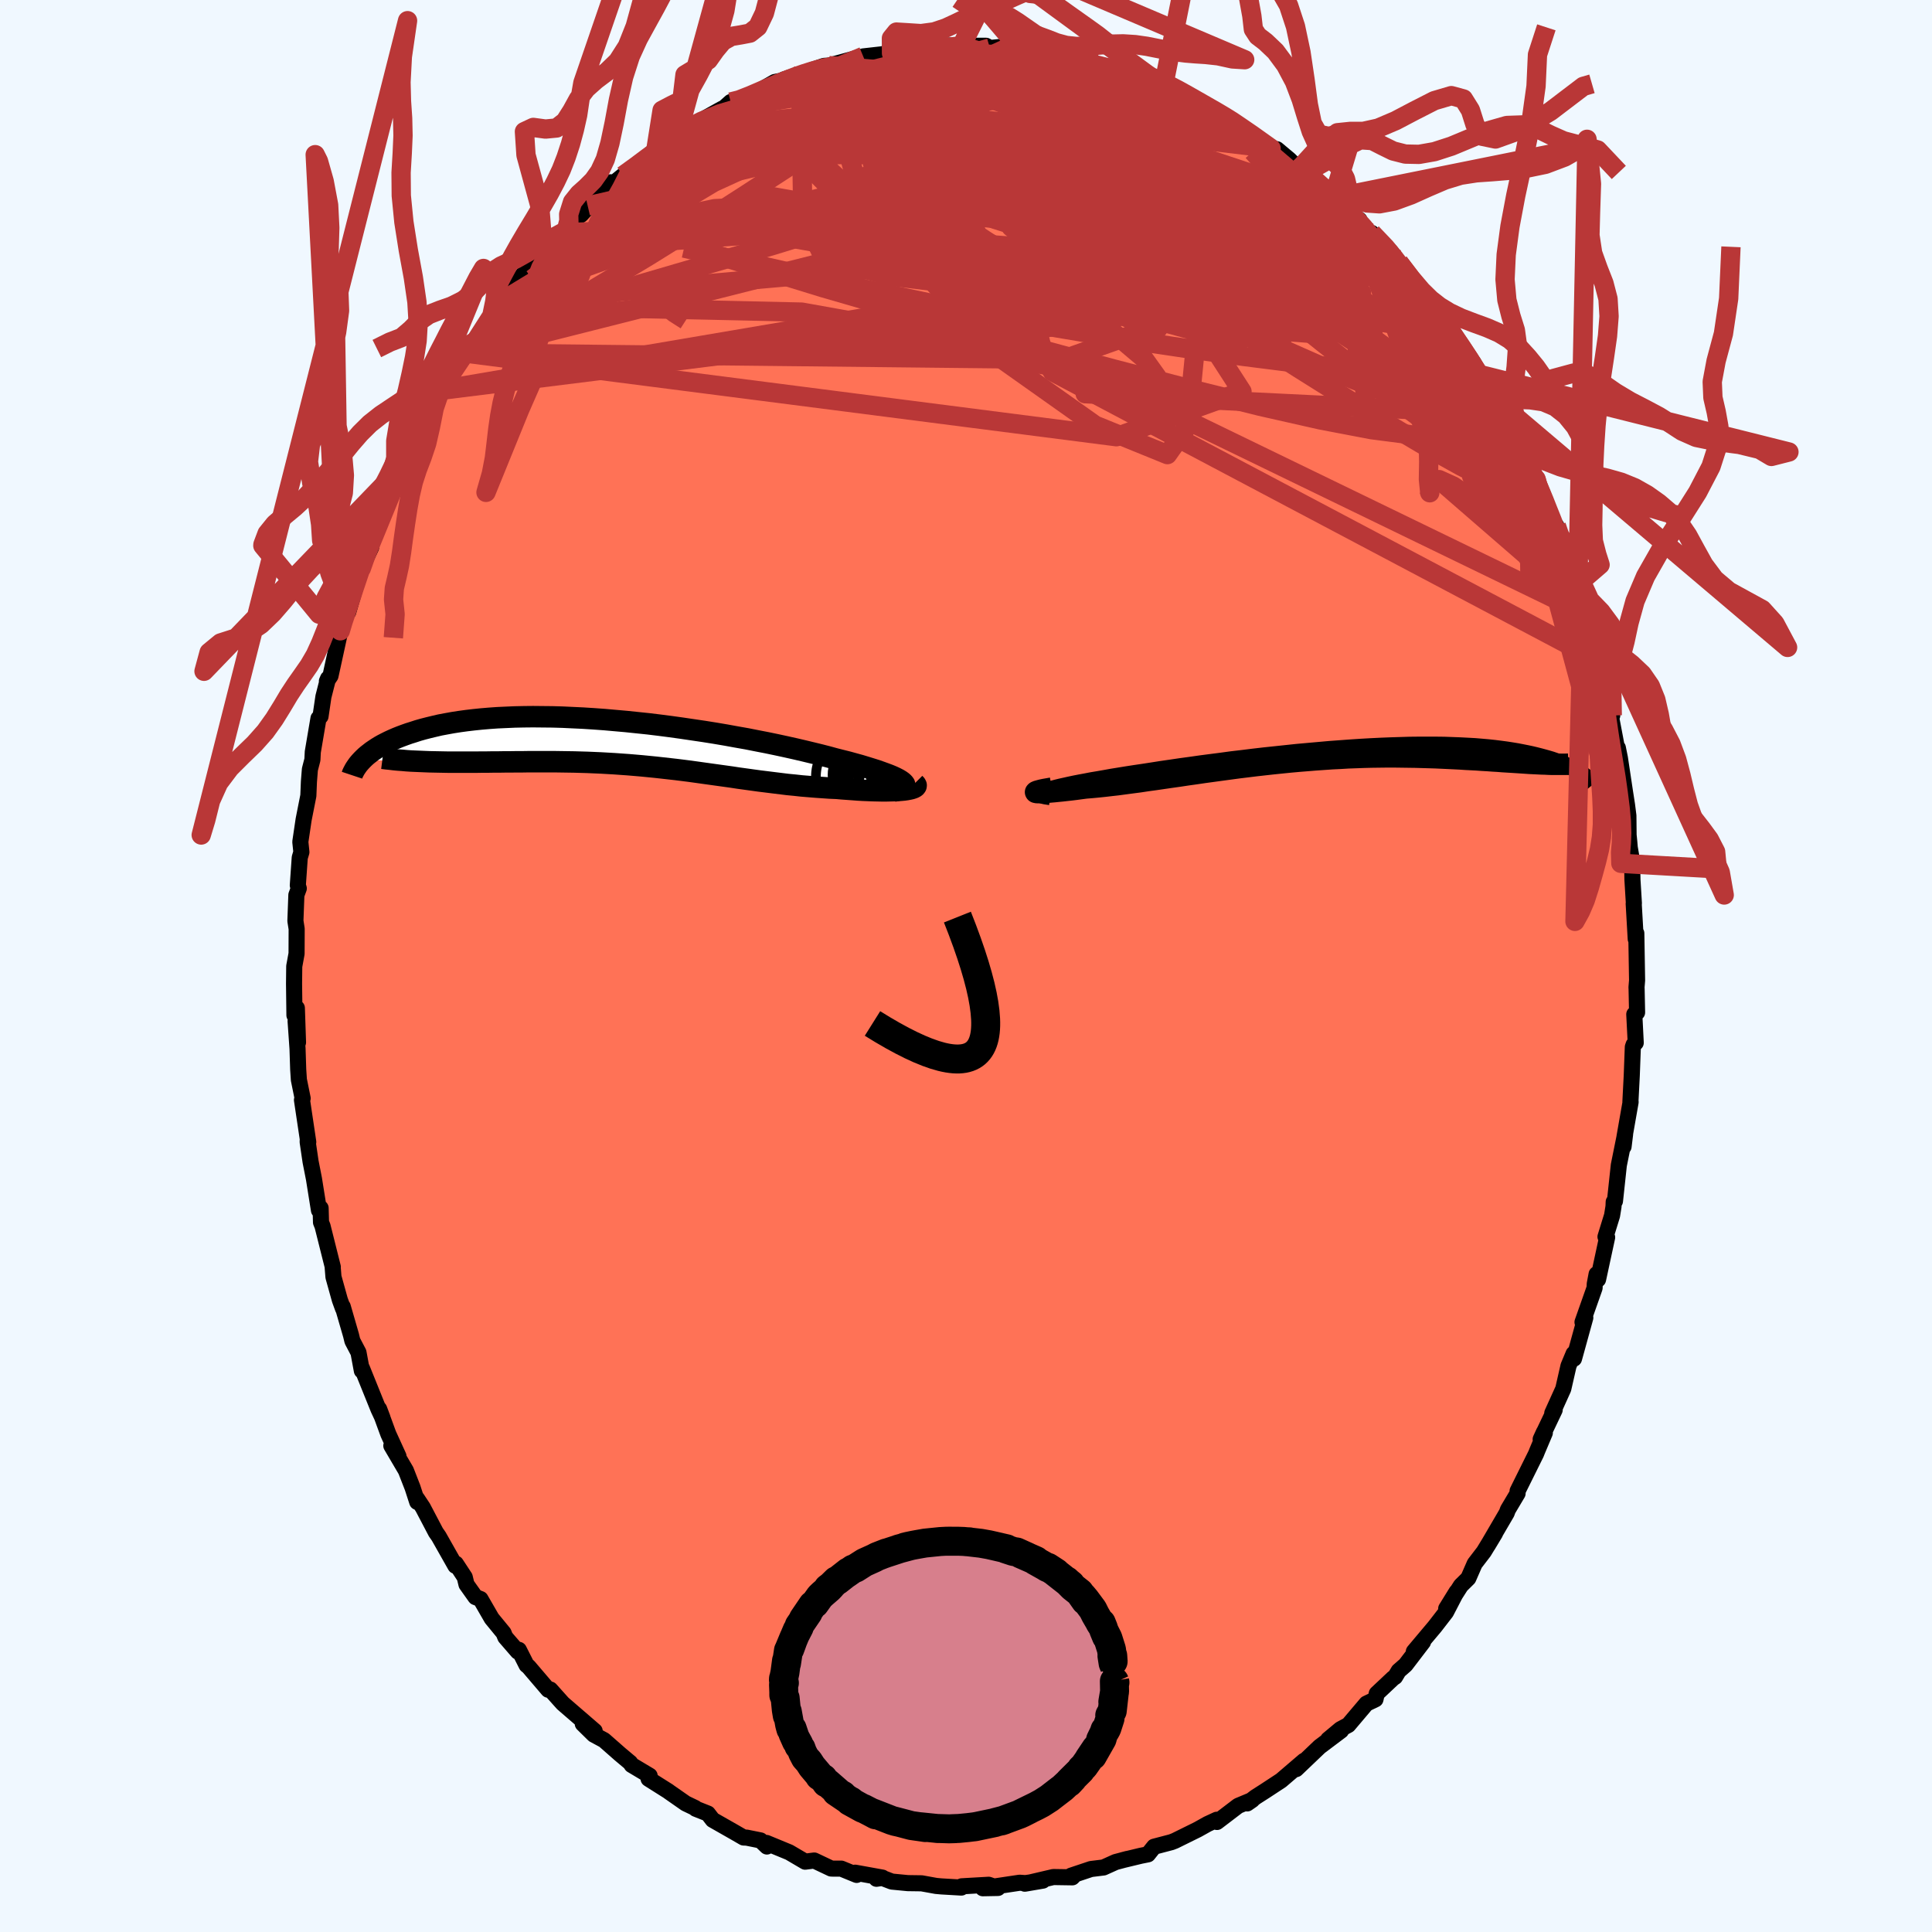 
  <svg viewBox="-100 -100 200 200" xmlns="http://www.w3.org/2000/svg" width="500" height="500" id="face-svg">
    <defs>
      <clipPath id="leftEyeClipPath">
        <polyline points="28.95,4.02 28.77,3.89 28.54,3.75 28.27,3.61 27.95,3.46 27.59,3.31 27.19,3.16 26.75,3 26.27,2.83 25.76,2.67 25.21,2.5 24.62,2.32 24,2.15 23.35,1.97 22.67,1.8 21.96,1.62 21.23,1.42 20.45,1.22 19.63,1.02 18.76,0.81 17.86,0.6 16.92,0.39 15.95,0.18 14.94,-0.03 13.91,-0.23 12.85,-0.44 11.77,-0.63 10.67,-0.83 9.55,-1.02 8.42,-1.2 7.27,-1.37 6.12,-1.54 4.97,-1.7 3.81,-1.85 2.66,-1.99 1.51,-2.11 0.36,-2.23 -0.77,-2.33 -1.9,-2.43 -3.01,-2.51 -4.11,-2.58 -5.18,-2.63 -6.24,-2.68 -7.28,-2.71 -8.29,-2.72 -9.28,-2.73 -10.24,-2.72 -11.18,-2.7 -12.09,-2.66 -12.97,-2.62 -13.82,-2.56 -14.64,-2.49 -15.42,-2.41 -16.18,-2.32 -16.91,-2.22 -17.61,-2.11 -18.27,-1.99 -18.91,-1.87 -19.51,-1.73 -20.09,-1.59 -20.64,-1.45 -21.17,-1.3 -21.66,-1.14 -22.14,-0.99 -22.59,-0.83 -23.02,-0.67 -23.42,-0.51 -23.81,-0.34 -24.18,-0.17 -24.52,0 -24.85,0.17 -25.15,0.34 -25.44,0.52 -25.71,0.7 -25.96,0.87 -26.19,1.05 -26.41,1.22 -26.61,1.39 -26.8,1.57 -26.97,1.74 -20.51,1.92 -20.02,1.94 -19.52,1.95 -19.01,1.96 -18.49,1.97 -17.96,1.98 -17.43,1.98 -16.88,1.98 -16.32,1.98 -15.76,1.98 -15.19,1.98 -14.61,1.97 -14.03,1.97 -13.44,1.96 -12.84,1.96 -12.23,1.95 -11.62,1.95 -10.99,1.94 -10.36,1.94 -9.71,1.93 -9.06,1.93 -8.4,1.93 -7.74,1.93 -7.07,1.93 -6.39,1.94 -5.71,1.95 -5.03,1.96 -4.34,1.98 -3.65,2 -2.95,2.03 -2.25,2.06 -1.55,2.1 -0.85,2.14 -0.15,2.19 0.56,2.24 1.27,2.3 1.97,2.36 2.68,2.43 3.39,2.5 4.11,2.58 4.82,2.66 5.53,2.74 6.25,2.83 6.96,2.92 7.68,3.02 8.39,3.12 9.11,3.22 9.83,3.32 10.55,3.42 11.27,3.52 11.99,3.63 12.72,3.73 13.44,3.83 14.17,3.93 14.9,4.02 15.62,4.11 16.35,4.2 17.08,4.29 17.81,4.36 18.54,4.44 19.27,4.5 20,4.56 20.73,4.61 21.45,4.66 22.17,4.69 22.73,4.74 23.29,4.78 23.84,4.82 24.37,4.86 24.89,4.89 25.4,4.91 25.9,4.93 26.37,4.94 26.83,4.95 27.27,4.95 27.69,4.94 28.09,4.93 28.46,4.91 28.81,4.89 29.13,4.86" />
      </clipPath>
      <clipPath id="rightEyeClipPath">
        <polyline points="-29.14,3.78 -28.91,3.7 -28.63,3.61 -28.31,3.52 -27.94,3.42 -27.53,3.32 -27.08,3.22 -26.59,3.11 -26.07,3 -25.51,2.89 -24.91,2.78 -24.29,2.66 -23.63,2.55 -22.94,2.43 -22.22,2.3 -21.48,2.18 -20.68,2.05 -19.84,1.92 -18.96,1.79 -18.05,1.65 -17.1,1.5 -16.13,1.36 -15.12,1.21 -14.09,1.07 -13.04,0.92 -11.97,0.78 -10.88,0.64 -9.78,0.49 -8.67,0.36 -7.54,0.22 -6.42,0.09 -5.28,-0.03 -4.15,-0.15 -3.02,-0.27 -1.9,-0.37 -0.78,-0.47 0.33,-0.57 1.42,-0.65 2.51,-0.73 3.57,-0.8 4.63,-0.86 5.66,-0.91 6.67,-0.95 7.65,-0.98 8.62,-1.01 9.56,-1.02 10.47,-1.02 11.36,-1.02 12.22,-1.01 13.05,-0.98 13.85,-0.95 14.63,-0.91 15.37,-0.87 16.09,-0.81 16.77,-0.75 17.43,-0.68 18.06,-0.6 18.66,-0.52 19.24,-0.43 19.78,-0.34 20.3,-0.24 20.8,-0.14 21.27,-0.04 21.73,0.07 22.16,0.18 22.57,0.29 22.96,0.4 23.33,0.51 23.68,0.63 24.01,0.75 24.33,0.87 24.63,0.99 24.91,1.11 25.17,1.23 25.42,1.35 25.66,1.47 25.88,1.6 26.08,1.72 26.28,1.84 26.46,1.96 21.47,0.93 21.05,0.91 20.62,0.88 20.17,0.85 19.71,0.82 19.24,0.79 18.75,0.76 18.26,0.73 17.75,0.69 17.23,0.66 16.69,0.62 16.15,0.59 15.59,0.55 15.02,0.52 14.43,0.49 13.83,0.45 13.22,0.42 12.59,0.39 11.95,0.36 11.29,0.33 10.62,0.31 9.93,0.29 9.23,0.27 8.51,0.26 7.78,0.25 7.03,0.24 6.27,0.24 5.49,0.25 4.71,0.26 3.91,0.28 3.1,0.31 2.27,0.34 1.44,0.39 0.6,0.43 -0.26,0.49 -1.12,0.55 -1.98,0.62 -2.86,0.69 -3.74,0.77 -4.63,0.86 -5.51,0.95 -6.41,1.05 -7.3,1.15 -8.19,1.26 -9.09,1.37 -9.98,1.49 -10.87,1.61 -11.75,1.73 -12.63,1.85 -13.51,1.98 -14.37,2.1 -15.23,2.23 -16.08,2.35 -16.91,2.47 -17.73,2.59 -18.54,2.7 -19.33,2.82 -20.1,2.92 -20.85,3.02 -21.59,3.12 -22.3,3.2 -22.99,3.28 -23.66,3.35 -24.3,3.41 -24.91,3.46 -25.44,3.53 -25.96,3.6 -26.45,3.66 -26.91,3.71 -27.35,3.76 -27.76,3.8 -28.15,3.84 -28.5,3.87 -28.82,3.9 -29.11,3.92 -29.37,3.93 -29.59,3.94 -29.77,3.94 -29.92,3.94 -30.02,3.93" />
      </clipPath>
      <filter id="fuzzy">
        <feTurbulence id="turbulence" baseFrequency="0.05" numOctaves="3" type="noise" result="noise" />
        <feDisplacementMap in="SourceGraphic" in2="noise" scale="2" />
      </filter>
      <linearGradient id="rainbowGradient" x1="0%" y1="0%" x2="100%" y2="0%">
        <stop offset="0%" style="stop-color: rgb(220, 208, 186); stop-opacity: 1" />
        <stop offset="50%" style="stop-color: rgb(255, 20, 147); stop-opacity: 1" />
        <stop offset="100%" style="stop-color: rgb(0, 191, 255); stop-opacity: 1" />
      </linearGradient>
    </defs>
    <rect x="-100" y="-100" width="100%" height="100%" fill="rgb(240, 248, 255)" />
    <polyline id="faceContour" points="69.47,1.49 69.41,2.22 69.42,2.35 69.47,4.81 69.18,5 69.33,7.95 69.11,8.15 69.03,8.39 68.92,11.33 68.78,14.05 68.8,14.08 68.17,17.67 68.07,18.7 68.23,17.4 67.58,20.62 67.18,24.34 67.05,24.42 67.03,24.9 66.88,25.83 66.2,28.03 66.37,28.09 65.43,32.45 65.28,31.9 65.09,32.91 65.07,33.33 63.82,36.87 64.11,36.41 62.94,40.65 62.9,40.13 62.37,41.4 61.83,43.77 60.69,46.29 60.94,45.95 59.49,48.99 59.83,48.25 59.92,48.33 59.12,50.22 59.01,50.5 57.1,54.35 57.1,54.6 56.1,56.28 55.97,56.63 54,60 54.77,58.72 53.61,60.63 52.66,61.87 52,63.38 51.23,64.14 49.71,66.52 50.78,64.79 49.69,66.89 48.53,68.39 46.36,70.97 47.31,69.98 45.5,72.35 44.79,72.97 44.42,73.59 44.22,73.72 42.52,75.32 42.39,75.91 41.45,76.36 39.58,78.57 38.76,79.01 37.49,80.07 38.83,79.15 36.61,80.82 34.18,83.14 34.18,83.04 34.99,82.28 32.62,84.31 30.96,85.4 29.96,86.04 29.11,86.69 29.63,86.33 28.17,86.94 25.98,88.61 25.96,88.38 25.01,88.82 23.99,89.39 21.62,90.56 21.26,90.7 19.47,91.17 18.84,91.96 18.09,92.11 16.22,92.56 16.72,92.43 15.48,92.76 14.24,93.32 12.94,93.48 10.88,94.17 11.19,94.15 11.01,94.34 9.04,94.31 6.09,95 7.96,94.68 6.15,94.94 5.55,94.9 1.74,95.47 3.31,95.44 2.35,95.11 -0.45,95.27 -0.48,95.4 -2.55,95.28 -3.1,95.23 -4.59,94.96 -6.03,94.94 -7.68,94.78 -8.67,94.4 -9.27,94.49 -8.65,94.37 -11.47,93.86 -11.32,94.09 -12.91,93.44 -13.71,93.44 -13.96,93.43 -15.71,92.6 -16.65,92.72 -18.3,91.75 -20.65,90.78 -20.61,91.15 -21.27,90.52 -22.71,90.23 -23.02,90.22 -23.99,89.66 -26.22,88.39 -26.72,87.74 -27.98,87.24 -28.04,87.16 -29.02,86.69 -30.74,85.49 -30.8,85.44 -32.86,84.14 -32.75,83.82 -34.61,82.71 -34.76,82.48 -35.82,81.59 -37.47,80.14 -38.53,79.57 -39.67,78.45 -38.44,79.19 -41.51,76.54 -41.75,76.33 -43.03,74.9 -43.25,74.92 -45.29,72.53 -45.49,72.37 -46.29,70.79 -46.4,70.97 -47.69,69.48 -47.87,69.04 -49.1,67.54 -50.26,65.53 -50.78,65.33 -51.71,64.02 -51.89,63.27 -52.81,61.87 -52.86,62.09 -54.58,59.05 -54.88,58.62 -56.23,56.05 -56.84,55.13 -56.81,55.48 -57.29,54 -57.98,52.23 -59.49,49.66 -58.75,50.75 -59.8,48.45 -60.75,45.86 -60.41,46.76 -60.82,45.88 -62.54,41.62 -62.54,41.9 -62.89,40.01 -63.52,38.81 -63.66,38.23 -64.52,35.26 -64.49,35.47 -64.82,34.56 -65.48,32.19 -65.56,31.2 -65.55,31.15 -66.61,26.93 -66.77,26.53 -66.81,25.06 -66.98,25.29 -67.5,22.03 -67.85,20.25 -68.15,18.21 -68.14,17.98 -68.09,18.22 -68.74,13.87 -68.67,13.7 -69.06,11.78 -69.13,10.72 -69.2,8.56 -69.4,5.7 -69.15,7.91 -69.27,4.35 -69.52,5.1 -69.56,1.84 -69.54,0.03 -69.3,-1.28 -69.29,-3.84 -69.42,-4.67 -69.32,-7.35 -69.07,-8.03 -69.17,-8.35 -68.97,-11.22 -68.8,-11.79 -68.91,-12.85 -68.57,-15.15 -68.08,-17.63 -68.02,-19.09 -67.92,-20.35 -67.66,-21.36 -67.62,-22.16 -67.03,-25.64 -66.82,-25.84 -66.52,-27.88 -66.04,-29.76 -66.16,-29.48 -65.79,-30.03 -65.76,-30.16 -64.77,-34.7 -64.65,-35.16 -63.65,-38.05 -63.95,-36.65 -62.87,-40.37 -63.11,-40.12 -62.6,-41.16 -61.58,-43.34 -62.16,-42.27 -60.65,-45.83 -60.47,-46.76 -59.82,-47.96 -59.09,-49.62 -58.16,-51.99 -59.05,-50.2 -57.2,-54.2 -57.01,-54.56 -56.41,-55.67 -55.16,-57.82 -54.4,-59.65 -54.14,-59.62 -53.22,-61.49 -52.15,-62.8 -51.9,-63.46 -51.23,-64.39 -51.26,-63.91 -49.09,-67.3 -48.23,-68.72 -47.84,-69.16 -47.86,-68.89 -45.88,-71.57 -46.95,-70.01 -46.11,-71.07 -45.32,-72.01 -43.77,-74.09 -41.77,-75.92 -41.1,-76.59 -41.17,-76.93 -39.85,-77.77 -38.74,-79.01 -39.16,-78.68 -37.2,-80.31 -36.78,-81.13 -36.51,-81.01 -35.5,-81.83 -33.66,-83.07 -33.48,-83.39 -32.1,-84.54 -29.48,-85.9 -29.25,-86.44 -29.82,-86.18 -26.92,-87.81 -25.31,-88.71 -25.02,-88.85 -24.36,-89.44 -23.97,-89.28 -21.88,-90.41 -20.39,-90.8 -21.67,-90.44 -19.8,-91.51 -17.8,-91.9 -18.86,-91.77 -17.12,-92.35 -14.7,-93.18 -14.2,-93.21 -11.22,-94.02 -11.92,-93.74 -10.47,-94.17 -10.64,-94.16 -7.71,-94.49 -7.54,-94.87 -8.15,-94.64 -6.59,-94.7 -3.74,-95.29 -1.68,-95.29 -1.57,-95.2 -0.79,-95 -0.46,-95.26 2.08,-95.26 2.47,-95.03 4.28,-95.21 4.48,-95.12 5.32,-94.87 6.99,-94.75 6.68,-94.83 9.24,-94.38 8.84,-94.48 11.25,-93.78 10.91,-93.83 12.94,-93.34 13.04,-93.42 15.06,-93.05 17.39,-92.22 17.55,-92.01 18.76,-91.4 19.85,-91.03 21.5,-90.42 20.73,-90.86 22.75,-89.78 23.17,-89.93 23.7,-89.54 26.42,-87.8 27.03,-87.88 27.49,-87.47 27.3,-87.49 29.05,-86.5 31.58,-84.64 32.19,-84.55 33.49,-83.46 34.09,-82.86 34.65,-82.68 35.16,-81.72 36,-81.4 37.78,-79.87 38.02,-79.52 38.41,-79.08 40.73,-77.24 40,-77.66 42.09,-75.53 42,-75.88 44.01,-73.91 44.4,-73.27 44.89,-72.61 44.81,-72.83 46.11,-71.05 47.83,-68.92 48.22,-68.26 48.38,-68.17 49.73,-66.44 49.82,-66.31 51.93,-63.13 52.53,-62.45 52.77,-61.91 53.03,-61.27 54.68,-58.72 54.23,-59.23 56.8,-55.03 55.56,-57.13 56.62,-54.91 57.07,-54.13 57.28,-53.85 59.01,-50.41 59.76,-48.44 59.99,-48.19 60.15,-47.06 60.88,-45.33 61.11,-45.57 61.66,-44.25 62.08,-42.26 62.76,-40.4 63.02,-39.47 63.34,-39.56 63.85,-37.45 64.31,-36.39 64.96,-33.32 65.54,-31.14 65.58,-31.56 65.77,-29.61 66.26,-28.96 66.9,-25.94 66.6,-26.71 67.48,-22.07 67.48,-22.58 67.69,-21.54 68.21,-18.08 68.43,-16.66 68.57,-15.56 68.59,-13.56 68.66,-12.86 68.71,-12.27 68.96,-10.81 68.99,-8.93 69.14,-6.48 69.12,-6.45 69.2,-5.07 69.33,-2.8 69.39,-3.39 69.47,1.49 69.41,2.22" fill="rgb(255, 114, 86)" stroke="black" stroke-width="1.667" stroke-linejoin="round" filter="url(#fuzzy)" />
    <g transform="translate(37.29 -21.89)">
      <polyline id="rightCountour" points="-29.14,3.78 -28.91,3.7 -28.63,3.61 -28.31,3.52 -27.94,3.42 -27.53,3.32 -27.08,3.22 -26.59,3.11 -26.07,3 -25.51,2.89 -24.91,2.78 -24.29,2.66 -23.63,2.55 -22.94,2.43 -22.22,2.3 -21.48,2.18 -20.68,2.05 -19.84,1.92 -18.96,1.79 -18.05,1.65 -17.1,1.5 -16.13,1.36 -15.12,1.21 -14.09,1.07 -13.04,0.92 -11.97,0.78 -10.88,0.64 -9.78,0.49 -8.67,0.36 -7.54,0.22 -6.42,0.09 -5.28,-0.03 -4.15,-0.15 -3.02,-0.27 -1.9,-0.37 -0.78,-0.47 0.33,-0.57 1.42,-0.65 2.51,-0.73 3.57,-0.8 4.63,-0.86 5.66,-0.91 6.67,-0.95 7.65,-0.98 8.62,-1.01 9.56,-1.02 10.47,-1.02 11.36,-1.02 12.22,-1.01 13.05,-0.98 13.85,-0.95 14.63,-0.91 15.37,-0.87 16.09,-0.81 16.77,-0.75 17.43,-0.68 18.06,-0.6 18.66,-0.52 19.24,-0.43 19.78,-0.34 20.3,-0.24 20.8,-0.14 21.27,-0.04 21.73,0.07 22.16,0.18 22.57,0.29 22.96,0.4 23.33,0.51 23.68,0.63 24.01,0.75 24.33,0.87 24.63,0.99 24.91,1.11 25.17,1.23 25.42,1.35 25.66,1.47 25.88,1.6 26.08,1.72 26.28,1.84 26.46,1.96 21.47,0.93 21.05,0.91 20.62,0.88 20.17,0.85 19.71,0.82 19.24,0.79 18.75,0.76 18.26,0.73 17.75,0.69 17.23,0.66 16.69,0.62 16.15,0.59 15.59,0.55 15.02,0.52 14.43,0.49 13.83,0.45 13.22,0.42 12.59,0.39 11.95,0.36 11.29,0.33 10.62,0.31 9.93,0.29 9.23,0.27 8.51,0.26 7.78,0.25 7.03,0.24 6.27,0.24 5.49,0.25 4.71,0.26 3.91,0.28 3.1,0.31 2.27,0.34 1.44,0.39 0.6,0.43 -0.26,0.49 -1.12,0.55 -1.98,0.62 -2.86,0.69 -3.74,0.77 -4.63,0.86 -5.51,0.95 -6.41,1.05 -7.3,1.15 -8.19,1.26 -9.09,1.37 -9.98,1.49 -10.87,1.61 -11.75,1.73 -12.63,1.85 -13.51,1.98 -14.37,2.1 -15.23,2.23 -16.08,2.35 -16.91,2.47 -17.73,2.59 -18.54,2.7 -19.33,2.82 -20.1,2.92 -20.85,3.02 -21.59,3.12 -22.3,3.2 -22.99,3.28 -23.66,3.35 -24.3,3.41 -24.91,3.46 -25.44,3.53 -25.96,3.6 -26.45,3.66 -26.91,3.71 -27.35,3.76 -27.76,3.8 -28.15,3.84 -28.5,3.87 -28.82,3.9 -29.11,3.92 -29.37,3.93 -29.59,3.94 -29.77,3.94 -29.92,3.94 -30.02,3.93" fill="white" stroke="white" stroke-width="0" stroke-linejoin="round" filter="url(#fuzzy)" />
    </g>
    <g transform="translate(-35.54 -23.08)">
      <polyline id="leftCountour" points="28.95,4.02 28.77,3.89 28.54,3.75 28.27,3.61 27.95,3.46 27.59,3.31 27.19,3.16 26.75,3 26.27,2.83 25.76,2.67 25.21,2.5 24.62,2.32 24,2.15 23.35,1.97 22.67,1.8 21.96,1.62 21.23,1.42 20.45,1.22 19.63,1.02 18.76,0.81 17.86,0.6 16.92,0.39 15.95,0.18 14.94,-0.03 13.91,-0.23 12.85,-0.44 11.77,-0.63 10.67,-0.83 9.55,-1.02 8.42,-1.2 7.27,-1.37 6.12,-1.54 4.97,-1.7 3.81,-1.85 2.66,-1.99 1.51,-2.11 0.36,-2.23 -0.77,-2.33 -1.9,-2.43 -3.01,-2.51 -4.11,-2.58 -5.18,-2.63 -6.24,-2.68 -7.28,-2.71 -8.29,-2.72 -9.28,-2.73 -10.24,-2.72 -11.18,-2.7 -12.09,-2.66 -12.97,-2.62 -13.82,-2.56 -14.64,-2.49 -15.42,-2.41 -16.18,-2.32 -16.91,-2.22 -17.61,-2.11 -18.27,-1.99 -18.91,-1.87 -19.51,-1.73 -20.09,-1.59 -20.64,-1.45 -21.17,-1.3 -21.66,-1.14 -22.14,-0.99 -22.59,-0.83 -23.02,-0.67 -23.42,-0.51 -23.81,-0.34 -24.18,-0.17 -24.52,0 -24.85,0.17 -25.15,0.34 -25.44,0.52 -25.71,0.7 -25.96,0.87 -26.19,1.05 -26.41,1.22 -26.61,1.39 -26.8,1.57 -26.97,1.74 -20.51,1.92 -20.02,1.94 -19.52,1.95 -19.01,1.96 -18.49,1.97 -17.96,1.98 -17.43,1.98 -16.88,1.98 -16.32,1.98 -15.76,1.98 -15.19,1.98 -14.61,1.97 -14.03,1.97 -13.44,1.96 -12.84,1.96 -12.23,1.95 -11.62,1.95 -10.99,1.94 -10.36,1.94 -9.71,1.93 -9.06,1.93 -8.4,1.93 -7.74,1.93 -7.07,1.93 -6.39,1.94 -5.71,1.95 -5.03,1.96 -4.34,1.98 -3.65,2 -2.95,2.03 -2.25,2.06 -1.55,2.1 -0.85,2.14 -0.15,2.19 0.56,2.24 1.27,2.3 1.97,2.36 2.68,2.43 3.39,2.5 4.11,2.58 4.82,2.66 5.53,2.74 6.25,2.83 6.96,2.92 7.68,3.02 8.39,3.12 9.11,3.22 9.83,3.32 10.55,3.42 11.27,3.52 11.99,3.63 12.72,3.73 13.44,3.83 14.17,3.93 14.9,4.02 15.62,4.11 16.35,4.2 17.08,4.29 17.81,4.36 18.54,4.44 19.27,4.5 20,4.56 20.73,4.61 21.45,4.66 22.17,4.69 22.73,4.74 23.29,4.78 23.84,4.82 24.37,4.86 24.89,4.89 25.4,4.91 25.9,4.93 26.37,4.94 26.83,4.95 27.27,4.95 27.69,4.94 28.09,4.93 28.46,4.91 28.81,4.89 29.13,4.86" fill="white" stroke="white" stroke-width="0" stroke-linejoin="round" filter="url(#fuzzy)" />
    </g>
    <g transform="translate(37.29 -21.89)">
      <polyline id="rightUpper" points="-28.56,4.41 -28.88,4.36 -29.13,4.32 -29.33,4.27 -29.46,4.21 -29.54,4.15 -29.57,4.08 -29.54,4.01 -29.45,3.94 -29.32,3.86 -29.14,3.78 -28.91,3.7 -28.63,3.61 -28.31,3.52 -27.94,3.42 -27.53,3.32 -27.08,3.22 -26.59,3.11 -26.07,3 -25.51,2.89 -24.91,2.78 -24.29,2.66 -23.63,2.55 -22.94,2.43 -22.22,2.3 -21.48,2.18 -20.68,2.05 -19.84,1.92 -18.96,1.79 -18.05,1.65 -17.1,1.5 -16.13,1.36 -15.12,1.21 -14.09,1.07 -13.04,0.92 -11.97,0.78 -10.88,0.64 -9.78,0.49 -8.67,0.36 -7.54,0.22 -6.42,0.09 -5.28,-0.03 -4.15,-0.15 -3.02,-0.27 -1.9,-0.37 -0.78,-0.47 0.33,-0.57 1.42,-0.65 2.51,-0.73 3.57,-0.8 4.63,-0.86 5.66,-0.91 6.67,-0.95 7.65,-0.98 8.62,-1.01 9.56,-1.02 10.47,-1.02 11.36,-1.02 12.22,-1.01 13.05,-0.98 13.85,-0.95 14.63,-0.91 15.37,-0.87 16.09,-0.81 16.77,-0.75 17.43,-0.68 18.06,-0.6 18.66,-0.52 19.24,-0.43 19.78,-0.34 20.3,-0.24 20.8,-0.14 21.27,-0.04 21.73,0.07 22.16,0.18 22.57,0.29 22.96,0.4 23.33,0.51 23.68,0.63 24.01,0.75 24.33,0.87 24.63,0.99 24.91,1.11 25.17,1.23 25.42,1.35 25.66,1.47 25.88,1.6 26.08,1.72 26.28,1.84 26.46,1.96 26.62,2.08 26.78,2.2 26.92,2.31 27.06,2.43 27.18,2.54 27.29,2.65 27.4,2.76 27.49,2.86 27.58,2.97 27.66,3.07" fill="none" stroke="black" stroke-width="1.667" stroke-linejoin="round" filter="url(#fuzzy)" />
      <polyline id="rightLower" points="-28.41,3.48 -28.81,3.55 -29.16,3.61 -29.45,3.67 -29.68,3.73 -29.86,3.78 -29.99,3.82 -30.06,3.86 -30.09,3.89 -30.08,3.91 -30.02,3.93 -29.92,3.94 -29.77,3.94 -29.59,3.94 -29.37,3.93 -29.11,3.92 -28.82,3.9 -28.5,3.87 -28.15,3.84 -27.76,3.8 -27.35,3.76 -26.91,3.71 -26.45,3.66 -25.96,3.6 -25.44,3.53 -24.91,3.46 -24.3,3.41 -23.66,3.35 -22.99,3.28 -22.3,3.2 -21.59,3.12 -20.85,3.02 -20.1,2.92 -19.33,2.82 -18.54,2.7 -17.73,2.59 -16.91,2.47 -16.08,2.35 -15.23,2.23 -14.37,2.1 -13.51,1.98 -12.63,1.85 -11.75,1.73 -10.87,1.61 -9.98,1.49 -9.09,1.37 -8.19,1.26 -7.3,1.15 -6.41,1.05 -5.51,0.95 -4.63,0.86 -3.74,0.77 -2.86,0.69 -1.98,0.62 -1.12,0.55 -0.26,0.49 0.6,0.43 1.44,0.39 2.27,0.34 3.1,0.31 3.91,0.28 4.71,0.26 5.49,0.25 6.27,0.24 7.03,0.24 7.78,0.25 8.51,0.26 9.23,0.27 9.93,0.29 10.62,0.31 11.29,0.33 11.95,0.36 12.59,0.39 13.22,0.42 13.83,0.45 14.43,0.49 15.02,0.52 15.59,0.55 16.15,0.59 16.69,0.62 17.23,0.66 17.75,0.69 18.26,0.73 18.75,0.76 19.24,0.79 19.71,0.82 20.17,0.85 20.62,0.88 21.05,0.91 21.47,0.93 21.88,0.95 22.28,0.97 22.67,0.98 23.04,1 23.4,1.01 23.76,1.01 24.1,1.01 24.43,1.01 24.75,1.01 25.06,1" fill="none" stroke="black" stroke-width="2.222" stroke-linejoin="round" filter="url(#fuzzy)" />
      <circle r="3.518" cx="5.996" cy="-0.376" stroke="black" fill="none" stroke-width="1.0" filter="url(#fuzzy)" clip-path="url(#rightEyeClipPath)" /><circle r="4.256" cx="4.521" cy="-1.646" stroke="black" fill="none" stroke-width="1.0" filter="url(#fuzzy)" clip-path="url(#rightEyeClipPath)" /><circle r="3.012" cx="5.026" cy="-0.466" stroke="black" fill="none" stroke-width="1.0" filter="url(#fuzzy)" clip-path="url(#rightEyeClipPath)" /><circle r="3.52" cx="5.926" cy="-0.771" stroke="black" fill="none" stroke-width="1.0" filter="url(#fuzzy)" clip-path="url(#rightEyeClipPath)" /><circle r="3.13" cx="5.146" cy="1.144" stroke="black" fill="none" stroke-width="1.0" filter="url(#fuzzy)" clip-path="url(#rightEyeClipPath)" /><circle r="3.23" cx="8.601" cy="1.954" stroke="black" fill="none" stroke-width="1.0" filter="url(#fuzzy)" clip-path="url(#rightEyeClipPath)" /><circle r="4.956" cx="6.281" cy="0.719" stroke="black" fill="none" stroke-width="1.0" filter="url(#fuzzy)" clip-path="url(#rightEyeClipPath)" /><circle r="4.36" cx="7.281" cy="2.069" stroke="black" fill="none" stroke-width="1.0" filter="url(#fuzzy)" clip-path="url(#rightEyeClipPath)" /><circle r="4.618" cx="3.716" cy="-0.776" stroke="black" fill="none" stroke-width="1.0" filter="url(#fuzzy)" clip-path="url(#rightEyeClipPath)" /><circle r="4.27" cx="7.616" cy="-1.191" stroke="black" fill="none" stroke-width="1.0" filter="url(#fuzzy)" clip-path="url(#rightEyeClipPath)" />
      </g>
    <g transform="translate(-35.54 -23.08)">
      <polyline id="leftUpper" points="28.03,4.98 28.36,4.92 28.64,4.85 28.86,4.77 29.02,4.68 29.14,4.59 29.2,4.49 29.21,4.38 29.18,4.27 29.09,4.15 28.95,4.02 28.77,3.89 28.54,3.75 28.27,3.61 27.95,3.46 27.59,3.31 27.19,3.16 26.75,3 26.27,2.83 25.76,2.67 25.21,2.5 24.62,2.32 24,2.15 23.35,1.97 22.67,1.8 21.96,1.62 21.23,1.42 20.45,1.22 19.63,1.02 18.76,0.81 17.86,0.6 16.92,0.39 15.95,0.18 14.94,-0.03 13.91,-0.23 12.85,-0.44 11.77,-0.63 10.67,-0.83 9.55,-1.02 8.42,-1.2 7.27,-1.37 6.12,-1.54 4.97,-1.7 3.81,-1.85 2.66,-1.99 1.51,-2.11 0.36,-2.23 -0.77,-2.33 -1.9,-2.43 -3.01,-2.51 -4.11,-2.58 -5.18,-2.63 -6.24,-2.68 -7.28,-2.71 -8.29,-2.72 -9.28,-2.73 -10.24,-2.72 -11.18,-2.7 -12.09,-2.66 -12.97,-2.62 -13.82,-2.56 -14.64,-2.49 -15.42,-2.41 -16.18,-2.32 -16.91,-2.22 -17.61,-2.11 -18.27,-1.99 -18.91,-1.87 -19.51,-1.73 -20.09,-1.59 -20.64,-1.45 -21.17,-1.3 -21.66,-1.14 -22.14,-0.99 -22.59,-0.83 -23.02,-0.67 -23.42,-0.51 -23.81,-0.34 -24.18,-0.17 -24.52,0 -24.85,0.17 -25.15,0.34 -25.44,0.52 -25.71,0.7 -25.96,0.87 -26.19,1.05 -26.41,1.22 -26.61,1.39 -26.8,1.57 -26.97,1.74 -27.13,1.91 -27.28,2.08 -27.41,2.24 -27.53,2.41 -27.64,2.57 -27.74,2.73 -27.82,2.88 -27.9,3.03 -27.97,3.18 -28.02,3.33" fill="none" stroke="black" stroke-width="2.222" stroke-linejoin="round" filter="url(#fuzzy)" />
      <polyline id="leftLower" points="30.23,4.18 30.33,4.28 30.38,4.37 30.37,4.45 30.31,4.53 30.21,4.6 30.07,4.66 29.89,4.72 29.67,4.77 29.41,4.82 29.13,4.86 28.81,4.89 28.46,4.91 28.09,4.93 27.69,4.94 27.27,4.95 26.83,4.95 26.37,4.94 25.9,4.93 25.4,4.91 24.89,4.89 24.37,4.86 23.84,4.82 23.29,4.78 22.73,4.74 22.17,4.69 21.45,4.66 20.73,4.61 20,4.56 19.27,4.5 18.54,4.44 17.81,4.36 17.08,4.29 16.35,4.2 15.62,4.11 14.9,4.02 14.17,3.93 13.44,3.83 12.72,3.73 11.99,3.63 11.27,3.52 10.55,3.42 9.83,3.32 9.11,3.22 8.39,3.12 7.68,3.02 6.96,2.92 6.25,2.83 5.53,2.74 4.82,2.66 4.11,2.58 3.39,2.5 2.68,2.43 1.97,2.36 1.27,2.3 0.56,2.24 -0.15,2.19 -0.85,2.14 -1.55,2.1 -2.25,2.06 -2.95,2.03 -3.65,2 -4.34,1.98 -5.03,1.96 -5.71,1.95 -6.39,1.94 -7.07,1.93 -7.74,1.93 -8.4,1.93 -9.06,1.93 -9.71,1.93 -10.36,1.94 -10.99,1.94 -11.62,1.95 -12.23,1.95 -12.84,1.96 -13.44,1.96 -14.03,1.97 -14.61,1.97 -15.19,1.98 -15.76,1.98 -16.32,1.98 -16.88,1.98 -17.43,1.98 -17.96,1.98 -18.49,1.97 -19.01,1.96 -19.52,1.95 -20.02,1.94 -20.51,1.92 -20.99,1.9 -21.46,1.88 -21.92,1.86 -22.37,1.83 -22.81,1.79 -23.24,1.76 -23.66,1.72 -24.07,1.67 -24.47,1.63 -24.86,1.58" fill="none" stroke="black" stroke-width="2.222" stroke-linejoin="round" filter="url(#fuzzy)" />
      <circle r="4.774" cx="26.502" cy="6.228" stroke="black" fill="none" stroke-width="1.0" filter="url(#fuzzy)" clip-path="url(#leftEyeClipPath)" /><circle r="4.728" cx="24.732" cy="3.473" stroke="black" fill="none" stroke-width="1.0" filter="url(#fuzzy)" clip-path="url(#leftEyeClipPath)" /><circle r="3.17" cx="26.387" cy="2.703" stroke="black" fill="none" stroke-width="1.0" filter="url(#fuzzy)" clip-path="url(#leftEyeClipPath)" /><circle r="3.182" cx="24.907" cy="3.278" stroke="black" fill="none" stroke-width="1.0" filter="url(#fuzzy)" clip-path="url(#leftEyeClipPath)" /><circle r="3.664" cx="26.942" cy="4.493" stroke="black" fill="none" stroke-width="1.0" filter="url(#fuzzy)" clip-path="url(#leftEyeClipPath)" /><circle r="3.508" cx="27.722" cy="2.533" stroke="black" fill="none" stroke-width="1.0" filter="url(#fuzzy)" clip-path="url(#leftEyeClipPath)" /><circle r="3.992" cx="27.142" cy="2.328" stroke="black" fill="none" stroke-width="1.0" filter="url(#fuzzy)" clip-path="url(#leftEyeClipPath)" /><circle r="4.978" cx="29.162" cy="5.348" stroke="black" fill="none" stroke-width="1.0" filter="url(#fuzzy)" clip-path="url(#leftEyeClipPath)" /><circle r="3.178" cx="28.702" cy="2.583" stroke="black" fill="none" stroke-width="1.0" filter="url(#fuzzy)" clip-path="url(#leftEyeClipPath)" /><circle r="4.652" cx="26.707" cy="3.003" stroke="black" fill="none" stroke-width="1.0" filter="url(#fuzzy)" clip-path="url(#leftEyeClipPath)" />
    </g>
    <g id="hairs">
      <polyline points="26.42,-87.8 26.99,-87.66 27.7,-87.16 28.78,-86.3 30.18,-85.17 31.75,-83.89 33.31,-82.56 34.8,-81.25 36.21,-79.95 37.54,-78.67 38.85,-77.39 40.13,-76.11 41.39,-74.86 42.59,-73.67 43.72,-72.56 44.75,-71.55 45.67,-70.67 46.44,-69.95 47.04,-69.42 47.44,-69.09 47.65,-68.97 47.67,-69.02 47.53,-69.23 47.15,-69.74" fill="none" stroke="rgb(185, 55, 55)" stroke-width="2" stroke-linejoin="round" filter="url(#fuzzy)" /><polyline points="56.8,-55.03 56,-55.87 55.24,-55.7 54.05,-55.34 52.25,-54.99 49.71,-54.81 46.31,-54.96 41.98,-55.52 36.69,-56.53 30.45,-57.94 23.29,-59.72 15.2,-61.83 6.18,-64.26 -3.81,-67.03 -14.8,-70.21 -26.76,-73.89" fill="none" stroke="rgb(185, 55, 55)" stroke-width="2" stroke-linejoin="round" filter="url(#fuzzy)" /><polyline points="48.22,-68.26 48.45,-67.85 48.5,-67.22 48.15,-66.62 47.25,-66.25 45.7,-66.23 43.45,-66.57 40.48,-67.25 36.77,-68.25 32.27,-69.57 26.97,-71.27 20.85,-73.4 13.9,-75.95 6.14,-78.9 -2.37,-82.24 -11.56,-86.04" fill="none" stroke="rgb(185, 55, 55)" stroke-width="2" stroke-linejoin="round" filter="url(#fuzzy)" /><polyline points="-6.59,-94.7 -4.17,-95.01 -2.34,-94.97 -0.78,-94.76 0.8,-94.45 2.54,-94.08 4.44,-93.65 6.43,-93.18 8.46,-92.66 10.49,-92.1 12.5,-91.52 14.48,-90.92 16.44,-90.32 18.36,-89.72 20.22,-89.13 21.97,-88.58 23.54,-88.1 24.86,-87.74 25.84,-87.56 26.44,-87.56 26.82,-87.64" fill="none" stroke="rgb(185, 55, 55)" stroke-width="2" stroke-linejoin="round" filter="url(#fuzzy)" /><polyline points="57.07,-54.13 57.68,-52.97 58.5,-51.25 59.15,-49.79 59.61,-48.68 59.92,-47.85 60.14,-47.22 60.27,-46.73 60.31,-46.39 60.23,-46.2 60.03,-46.23 59.69,-46.5 59.2,-47.03 58.54,-47.83 57.71,-48.92 56.69,-50.34 55.47,-52.14 54.03,-54.37 52.37,-57.05 50.45,-60.2 48.23,-63.83 45.72,-67.97 43.04,-72.55" fill="none" stroke="rgb(185, 55, 55)" stroke-width="2" stroke-linejoin="round" filter="url(#fuzzy)" /><polyline points="46.11,-71.05 47.23,-69.58 47.73,-68.77 47.96,-68.17 48.05,-67.61 47.95,-67.09 47.62,-66.69 46.97,-66.48 45.98,-66.5 44.64,-66.73 42.94,-67.2 40.87,-67.9 38.39,-68.87 35.47,-70.11 32.09,-71.61 28.24,-73.35 23.94,-75.32 19.21,-77.54 14.07,-80.06 8.44,-82.94 2.24,-86.2 -4.53,-89.83" fill="none" stroke="rgb(185, 55, 55)" stroke-width="2" stroke-linejoin="round" filter="url(#fuzzy)" /><polyline points="56.62,-54.91 57.08,-54.1 57.73,-52.83 58.43,-51.36 59.02,-50.06 59.43,-49.08 59.67,-48.43 59.77,-48.07 59.73,-47.98 59.55,-48.15 59.2,-48.62 58.65,-49.44 57.88,-50.72 56.83,-52.52 55.5,-54.84 53.88,-57.64 52.04,-60.89 50.02,-64.58" fill="none" stroke="rgb(185, 55, 55)" stroke-width="2" stroke-linejoin="round" filter="url(#fuzzy)" /><polyline points="59.01,-50.41 59.36,-49.19 59.15,-48.69 58.5,-48.6 57.41,-48.87 55.86,-49.48 53.81,-50.43 51.21,-51.76 48.03,-53.53 44.19,-55.8 39.67,-58.58 34.46,-61.85 28.59,-65.61 22.07,-69.91 14.82,-74.83 6.75,-80.47 -2.14,-86.82" fill="none" stroke="rgb(185, 55, 55)" stroke-width="2" stroke-linejoin="round" filter="url(#fuzzy)" /><polyline points="10.91,-93.83 12.28,-93.51 13.27,-93.25 14.09,-92.91 14.62,-92.52 14.74,-92.11 14.42,-91.72 13.66,-91.35 12.46,-91.02 10.82,-90.7 8.73,-90.37 6.19,-90.02 3.16,-89.64 -0.4,-89.25 -4.55,-88.86 -9.36,-88.5 -14.95,-88.07 -21.59,-87.4" fill="none" stroke="rgb(185, 55, 55)" stroke-width="2" stroke-linejoin="round" filter="url(#fuzzy)" /><polyline points="15.06,-93.05 16.54,-92.41 17.23,-91.87 17.54,-91.33 17.53,-90.77 17.15,-90.18 16.41,-89.52 15.32,-88.77 13.88,-87.9 12.05,-86.89 9.78,-85.74 7.02,-84.46 3.75,-83.05 -0.03,-81.5 -4.28,-79.85 -8.98,-78.14 -14.2,-76.38 -20,-74.59 -26.48,-72.71 -33.7,-70.6 -41.83,-67.89" fill="none" stroke="rgb(185, 55, 55)" stroke-width="2" stroke-linejoin="round" filter="url(#fuzzy)" /><polyline points="44.89,-72.61 45.33,-72.07 46.34,-70.7 47.47,-69.13 48.55,-67.62 49.57,-66.18 50.56,-64.77 51.51,-63.4 52.4,-62.11 53.16,-60.98 53.74,-60.09 54.12,-59.5 54.27,-59.28 54.16,-59.48 53.79,-60.13 53.19,-61.2" fill="none" stroke="rgb(185, 55, 55)" stroke-width="2" stroke-linejoin="round" filter="url(#fuzzy)" /><polyline points="57.28,-53.85 58.56,-51.18 59.34,-49.43 59.85,-48.2 60.23,-47.24 60.54,-46.47 60.78,-45.86 60.92,-45.43 60.94,-45.22 60.83,-45.29 60.56,-45.71 60.12,-46.52 59.48,-47.77 58.58,-49.5 57.41,-51.8 55.95,-54.77 54.28,-58.4" fill="none" stroke="rgb(185, 55, 55)" stroke-width="2" stroke-linejoin="round" filter="url(#fuzzy)" /><polyline points="-24.36,-89.44 -23.48,-89.66 -22.33,-90.11 -21.33,-90.54 -20.41,-90.94 -19.51,-91.33 -18.59,-91.7 -17.65,-92.06 -16.73,-92.38 -15.87,-92.65 -15.12,-92.86 -14.55,-92.99 -14.2,-93.03 -14.08,-92.98 -14.21,-92.84 -14.57,-92.61 -15.18,-92.29 -16.02,-91.86 -17.12,-91.32 -18.52,-90.63 -20.28,-89.77 -22.46,-88.76 -25.01,-87.62 -27.99,-86.31" fill="none" stroke="rgb(185, 55, 55)" stroke-width="2" stroke-linejoin="round" filter="url(#fuzzy)" /><polyline points="48.22,-68.26 48.7,-67.7 49.51,-66.63 50.42,-65.33 51.32,-64.02 52.12,-62.81 52.78,-61.76 53.33,-60.86 53.77,-60.12 54.08,-59.57 54.21,-59.29 54.13,-59.32 53.83,-59.67 53.33,-60.32 52.63,-61.26 51.7,-62.53 50.46,-64.28 48.79,-66.69 46.78,-69.68" fill="none" stroke="rgb(185, 55, 55)" stroke-width="2" stroke-linejoin="round" filter="url(#fuzzy)" /><polyline points="38.41,-79.08 39.79,-77.91 40.54,-77.15 41.15,-76.47 41.65,-75.85 41.97,-75.34 42.07,-74.93 41.95,-74.63 41.65,-74.42 41.15,-74.29 40.45,-74.27 39.51,-74.4 38.31,-74.68 36.83,-75.13 35.06,-75.76 32.98,-76.57 30.54,-77.6 27.71,-78.87 24.47,-80.39 20.82,-82.15 16.77,-84.16 12.36,-86.46 7.61,-89.09 2.41,-92.06" fill="none" stroke="rgb(185, 55, 55)" stroke-width="2" stroke-linejoin="round" filter="url(#fuzzy)" /><polyline points="54.68,-58.72 54.78,-58.24 54.8,-57.53 54.31,-57.21 53.35,-57.16 51.99,-57.26 50.21,-57.52 47.94,-58 45.09,-58.83 41.6,-60.09 37.42,-61.81 32.51,-63.98 26.89,-66.55 20.55,-69.47 13.54,-72.77 5.85,-76.48 -2.55,-80.66 -11.57,-85.36" fill="none" stroke="rgb(185, 55, 55)" stroke-width="2" stroke-linejoin="round" filter="url(#fuzzy)" /><polyline points="48.38,-68.17 49.42,-66.8 50.39,-65.41 51.33,-64 52.18,-62.7 52.92,-61.52 53.59,-60.4 54.21,-59.35 54.76,-58.41 55.21,-57.61 55.54,-57.01 55.74,-56.59 55.82,-56.36 55.78,-56.31 55.58,-56.5 55.18,-56.99 54.54,-57.86 53.66,-59.14 52.55,-60.82 51.22,-62.9 49.57,-65.46 47.46,-68.72" fill="none" stroke="rgb(185, 55, 55)" stroke-width="2" stroke-linejoin="round" filter="url(#fuzzy)" /><polyline points="57.07,-54.13 57.57,-53.08 58.06,-51.68 58.15,-50.73 57.8,-50.35 57.03,-50.45 55.89,-50.95 54.39,-51.78 52.52,-52.93 50.26,-54.43 47.57,-56.32 44.43,-58.65 40.83,-61.43 36.75,-64.66 32.17,-68.33 27.08,-72.49 21.41,-77.21 15.08,-82.58 7.93,-88.62" fill="none" stroke="rgb(185, 55, 55)" stroke-width="2" stroke-linejoin="round" filter="url(#fuzzy)" /><polyline points="61.11,-45.57 61.6,-44.13 62.06,-42.64 62.46,-41.41 62.79,-40.42 63.06,-39.58 63.26,-38.82 63.39,-38.15 63.42,-37.66 63.33,-37.46 63.08,-37.61 62.67,-38.16 62.1,-39.09 61.36,-40.42 60.42,-42.17 59.27,-44.39 57.88,-47.15 56.23,-50.48 54.34,-54.36 52.27,-58.73 50.08,-63.57" fill="none" stroke="rgb(185, 55, 55)" stroke-width="2" stroke-linejoin="round" filter="url(#fuzzy)" /><polyline points="44.81,-72.83 46.08,-71.14 47.11,-69.79 47.89,-68.77 48.55,-67.89 49.16,-67.05 49.72,-66.23 50.18,-65.48 50.5,-64.87 50.66,-64.43 50.65,-64.17 50.46,-64.11 50.09,-64.26 49.51,-64.65 48.73,-65.28 47.73,-66.17 46.5,-67.3 45,-68.7 43.2,-70.4 41.04,-72.45 38.51,-74.93 35.69,-77.79 32.73,-80.96 29.69,-84.32" fill="none" stroke="rgb(185, 55, 55)" stroke-width="2" stroke-linejoin="round" filter="url(#fuzzy)" /><polyline points="-35.5,-81.83 -34.17,-82.79 -33.05,-83.63 -31.91,-84.46 -30.84,-85.21 -29.89,-85.86 -29.04,-86.41 -28.3,-86.85 -27.69,-87.17 -27.24,-87.34 -26.97,-87.37 -26.89,-87.24 -27.01,-86.96 -27.34,-86.51 -27.91,-85.88 -28.74,-85.04 -29.83,-83.97 -31.2,-82.66 -32.82,-81.13 -34.67,-79.43 -36.74,-77.59 -39.09,-75.62 -41.8,-73.46 -44.89,-71.12" fill="none" stroke="rgb(185, 55, 55)" stroke-width="2" stroke-linejoin="round" filter="url(#fuzzy)" /><polyline points="12.94,-93.34 13.65,-93.24 14.96,-92.9 16.24,-92.49 17.25,-92.11 17.96,-91.8 18.38,-91.59 18.48,-91.5 18.25,-91.51 17.67,-91.63 16.72,-91.85 15.38,-92.16 13.57,-92.6 11.21,-93.19 8.18,-94.02" fill="none" stroke="rgb(185, 55, 55)" stroke-width="2" stroke-linejoin="round" filter="url(#fuzzy)" /><polyline points="-8.15,-94.64 -6.46,-94.77 -4.96,-94.79 -4.12,-94.58 -3.93,-94.13 -4.25,-93.47 -4.96,-92.61 -6.04,-91.54 -7.51,-90.28 -9.45,-88.79 -11.9,-87.06 -14.92,-85.02 -18.51,-82.64 -22.72,-79.9 -27.54,-76.8 -32.96,-73.43 -38.97,-69.82 -45.64,-65.92" fill="none" stroke="rgb(185, 55, 55)" stroke-width="2" stroke-linejoin="round" filter="url(#fuzzy)" /><polyline points="49.73,-66.44 50.22,-65.65 50.75,-64.63 50.87,-64.01 50.52,-63.83 49.75,-63.98 48.56,-64.45 46.9,-65.29 44.72,-66.56 41.98,-68.32 38.66,-70.58 34.78,-73.3 30.3,-76.47 25.2,-80.12 19.42,-84.34 12.87,-89.25" fill="none" stroke="rgb(185, 55, 55)" stroke-width="2" stroke-linejoin="round" filter="url(#fuzzy)" /><polyline points="37.78,-79.87 38,-79.42 38.18,-78.73 38.09,-77.94 37.6,-77.12 36.67,-76.27 35.27,-75.39 33.35,-74.5 30.9,-73.61 27.92,-72.71 24.43,-71.8 20.43,-70.87 15.89,-69.9 10.77,-68.9 5.02,-67.86 -1.39,-66.76 -8.45,-65.61 -16.14,-64.48 -24.48,-63.41 -33.54,-62.39 -43.42,-61.23" fill="none" stroke="rgb(185, 55, 55)" stroke-width="2" stroke-linejoin="round" filter="url(#fuzzy)" /><polyline points="42,-75.88 43.42,-74.39 44.3,-73.32 45.07,-72.31 45.91,-71.16 46.85,-69.88 47.83,-68.54 48.79,-67.24 49.71,-65.99 50.57,-64.79 51.37,-63.67 52.09,-62.65 52.69,-61.78 53.14,-61.12 53.42,-60.69 53.53,-60.52 53.46,-60.62 53.18,-61.05 52.62,-61.87 51.78,-63.11 50.68,-64.72 49.42,-66.54" fill="none" stroke="rgb(185, 55, 55)" stroke-width="2" stroke-linejoin="round" filter="url(#fuzzy)" /><polyline points="-29.82,-86.18 -27.41,-87.43 -25.47,-88.22 -23.66,-88.76 -21.72,-89.2 -19.53,-89.61 -17.12,-90.01 -14.54,-90.4 -11.85,-90.78 -9.09,-91.15 -6.28,-91.54 -3.47,-91.94 -0.71,-92.35 1.94,-92.77 4.42,-93.16 6.71,-93.47 8.84,-93.69" fill="none" stroke="rgb(185, 55, 55)" stroke-width="2" stroke-linejoin="round" filter="url(#fuzzy)" /><polyline points="49.82,-66.31 51.06,-64.2 51.18,-63.17 50.56,-62.56 49.35,-62.11 47.59,-61.78 45.22,-61.62 42.17,-61.67 38.4,-61.96 33.91,-62.45 28.7,-63.11 22.8,-63.93 16.18,-64.92 8.79,-66.16 0.59,-67.72 -8.45,-69.62 -18.36,-71.84 -29.19,-74.32" fill="none" stroke="rgb(185, 55, 55)" stroke-width="2" stroke-linejoin="round" filter="url(#fuzzy)" /><polyline points="5.32,-94.87 6.36,-94.77 6.98,-94.62 7.39,-94.38 7.53,-94.06 7.36,-93.69 6.84,-93.27 5.96,-92.78 4.68,-92.22 2.95,-91.55 0.67,-90.77 -2.24,-89.87 -5.82,-88.88 -10.14,-87.77 -15.26,-86.54 -21.17,-85.16 -27.83,-83.64" fill="none" stroke="rgb(185, 55, 55)" stroke-width="2" stroke-linejoin="round" filter="url(#fuzzy)" /><polyline points="31.58,-84.64 8.45,-87.4 8.96,-81.94 15.1,-77.15 17.41,-75.54 14.85,-76.23 10.7,-77.28 8.85,-77.11 11.19,-75.2 16.97,-72.07 23.79,-68.77 29.07,-66.3 31.11,-65.25 29.45,-65.77 24.88,-67.59 18.97,-70.16 13.35,-72.8 9.36,-74.88 8.39,-75.92 12.1,-75.7 20.42,-74.45 30.4,-71.65 57.07,-54.13" fill="none" stroke="rgb(185, 55, 55)" stroke-width="2" stroke-linejoin="round" filter="url(#fuzzy)" /><polyline points="-39.16,-78.68 -8.63,-85.76 3.29,-83.29 12.29,-78.56 22.86,-74.55 31.17,-72.61 33.17,-73.19 28.14,-75.71 19.09,-78.57 11.42,-79.87 10.02,-78.27 15.22,-73.85 20.1,-68.53 13.14,-66.41 -8.27,-73.21 -7.54,-94.87" fill="none" stroke="rgb(185, 55, 55)" stroke-width="2" stroke-linejoin="round" filter="url(#fuzzy)" /><polyline points="65.58,-31.56 53.94,-52.13 43.57,-62.37 32.37,-69.79 20.25,-77.58 9.19,-84.09 0.58,-87.66 -4.4,-88.18 -4.18,-86.54 1.88,-83.77 11.41,-80.83 18.5,-78.87 16.98,-79.17 7.3,-81.66 4.58,-82.56 42,-75.88" fill="none" stroke="rgb(185, 55, 55)" stroke-width="2" stroke-linejoin="round" filter="url(#fuzzy)" /><polyline points="42.09,-75.53 10.39,-86.77 2.33,-89.86 2.89,-90.6 5.6,-90.62 7.86,-90.42 8.37,-90.24 7.28,-89.93 6.23,-89.03 7.19,-87.12 10.94,-84.24 16.47,-81.02 21.71,-78.35 25.09,-76.69 26.67,-75.66 27.97,-74.44 30.09,-72.88 31.55,-72.56 28.28,-76.11 17.16,-84.11 0.79,-91.95 -14.2,-93.21" fill="none" stroke="rgb(185, 55, 55)" stroke-width="2" stroke-linejoin="round" filter="url(#fuzzy)" /><polyline points="-51.9,-63.46 -1.69,-76.14 6.58,-79.7 1.67,-79.47 0.62,-76.06 7.44,-71.48 18.82,-67.91 29.99,-66.11 38.02,-65.56 42.11,-65.59 42.25,-66.28 38.2,-68.25 29.67,-71.79 17.28,-76.2 3.5,-80.05 -7.25,-82.33 -9.68,-83.08 1.9,-81.28 44.81,-72.83" fill="none" stroke="rgb(185, 55, 55)" stroke-width="2" stroke-linejoin="round" filter="url(#fuzzy)" /><polyline points="-43.77,-74.09 6.08,-77.81 31.17,-72.96 40.94,-69.72 40.49,-70.34 32.89,-73.54 20.55,-76.96 5.93,-78.95 -8.41,-79.19 -20.08,-78.43 -27.55,-77.63 -30.35,-77.25 -28.91,-77.03 -23.9,-76.37 -16,-74.98 -6.14,-73.35 3.87,-72.47 11.14,-73.14 12.64,-75.33 7.18,-78.44 -1.84,-82.65 -4.92,-89.22 -0.46,-95.26" fill="none" stroke="rgb(185, 55, 55)" stroke-width="2" stroke-linejoin="round" filter="url(#fuzzy)" /><polyline points="63.02,-39.47 47.38,-59.56 31.71,-75.56 23.52,-82.67 19.36,-83.83 16.65,-82.56 15.58,-80.91 16.82,-79.28 19.63,-77.07 21.39,-73.73 18.59,-69.65 9.25,-66.23 -4.12,-64.59 -13.06,-64.09 -7.28,-63.4 12.01,-66.7 2.47,-95.03" fill="none" stroke="rgb(185, 55, 55)" stroke-width="2" stroke-linejoin="round" filter="url(#fuzzy)" /><polyline points="5.32,-94.87 21.01,-87.54 24.02,-81.21 20.77,-77.95 17.26,-78.52 15.71,-81.08 14.25,-83.73 10.2,-85.39 2.85,-85.49 -5.97,-83.76 -13.15,-80.47 -16.32,-76.6 -14.78,-73.43 -7.99,-71.43 6.85,-69.62 30.45,-67.89 37.78,-79.87" fill="none" stroke="rgb(185, 55, 55)" stroke-width="2" stroke-linejoin="round" filter="url(#fuzzy)" /><polyline points="37.78,-79.87 6.09,-84.62 7.93,-84.75 10.19,-83.34 6.26,-81.69 1.9,-79.67 2.96,-77.31 10.01,-75.07 19.24,-73.51 25.84,-73.04 26.52,-73.81 20.14,-75.63 7.34,-77.83 -9.49,-79.15 -26.01,-78.4 -36.81,-76.12 -36.73,-76.79 -17.12,-92.35" fill="none" stroke="rgb(185, 55, 55)" stroke-width="2" stroke-linejoin="round" filter="url(#fuzzy)" /><polyline points="-51.9,-63.46 15.57,-54.79 28.57,-59.47 23.91,-66.68 17.3,-70.71 13.96,-71.09 15.11,-69.24 19.87,-66.79 26.01,-65.11 30.97,-65.04 32.89,-66.72 31.2,-69.49 26.36,-72.38 19.41,-74.67 11.62,-76.21 4.39,-77.21 -0.79,-77.78 -2.75,-77.58 -1.08,-76.09 3.5,-73.31 8.87,-70.27 11.44,-68.82 7.46,-70.25 -5.25,-72.53 -48.23,-68.72" fill="none" stroke="rgb(185, 55, 55)" stroke-width="2" stroke-linejoin="round" filter="url(#fuzzy)" /><polyline points="44.81,-72.83 15.41,-74.08 24.18,-72.32 32.83,-72.08 34.57,-73.61 31.29,-75.91 26.25,-77.84 21.53,-78.99 17.71,-79.66 14.58,-80.36 11.8,-81.32 9.31,-82.35 7.52,-82.87 7.14,-82.14 8.52,-79.75 10.71,-76.21 11.17,-73.13 6.97,-72.47 -2.53,-74.92 -13.82,-78.55 -20.66,-79.75 -15.96,-78.37 23.17,-89.93" fill="none" stroke="rgb(185, 55, 55)" stroke-width="2" stroke-linejoin="round" filter="url(#fuzzy)" /><polyline points="-17.8,-91.9 23.92,-73.37 35.85,-67.57 36.35,-65.44 29.44,-65.96 18.51,-68.32 7.87,-71.79 1.21,-75.54 0.17,-78.63 3.64,-80.43 8.21,-81.14 9.57,-81.81 4.87,-83.44 -5.29,-85.75 -16.91,-87.26 -24.95,-87.39 -29.48,-85.9" fill="none" stroke="rgb(185, 55, 55)" stroke-width="2" stroke-linejoin="round" filter="url(#fuzzy)" /><polyline points="-54.4,-59.65 6.17,-69.95 23.46,-74.72 21.12,-77.09 13.35,-76.11 6.39,-73.11 1.83,-70.23 -0.48,-68.75 -1.23,-68.91 -1.55,-70.45 -2.8,-72.83 -6.01,-75.35 -11.25,-77.28 -17.45,-78.19 -22.84,-78.14 -25.68,-77.57 -24.87,-77.01 -20.27,-76.92 -12.97,-77.8 -5.81,-80.12 -3.47,-83.56 -10.05,-85.86 -25.17,-82.19 -51.23,-64.39" fill="none" stroke="rgb(185, 55, 55)" stroke-width="2" stroke-linejoin="round" filter="url(#fuzzy)" /><polyline points="-10.64,-94.16 -13.04,-93.17 -11.51,-90.43 -3.88,-85.63 5.8,-81.08 11.86,-78.99 12.49,-79.35 10.22,-80.42 9.16,-80.44 11.94,-78.66 18.29,-75.48 25.45,-72.03 29.75,-69.58 28.27,-68.99 20.06,-70.32 6.99,-72.66 -6.35,-74.61 -14.95,-75.47 -18.92,-75.88 -27.66,-76.36 -41.77,-75.92" fill="none" stroke="rgb(185, 55, 55)" stroke-width="2" stroke-linejoin="round" filter="url(#fuzzy)" /><polyline points="64.31,-36.39 7.94,-63.73 6.09,-70.72 15.87,-71.96 20.89,-73.2 21.07,-74.75 20.7,-75.68 22.19,-75.56 25.1,-74.74 27.82,-74.03 29.02,-74.13 28.25,-75.26 26.07,-76.87 23.91,-77.8 23.64,-76.84 26.47,-73.71 31.36,-69.67 34.4,-66.94 30.11,-67.04 14.45,-69.81 -9.99,-76.36 -14.7,-93.18" fill="none" stroke="rgb(185, 55, 55)" stroke-width="2" stroke-linejoin="round" filter="url(#fuzzy)" /><polyline points="2.47,-95.03 -14.55,-90.19 -16.87,-84.91 -12.08,-80.49 -7.71,-78.24 -6.19,-77.54 -6.18,-77.19 -5.51,-76.54 -2.83,-75.6 2.01,-74.71 8.22,-74.25 14.44,-74.5 19.25,-75.61 21.69,-77.44 21.68,-79.58 20.16,-81.39 18.77,-82.2 19,-81.72 21.24,-80.32 23.85,-79.08 23.22,-79.29 15.21,-81.41 -1.81,-83.96 -23.4,-84.03 -35.5,-81.83" fill="none" stroke="rgb(185, 55, 55)" stroke-width="2" stroke-linejoin="round" filter="url(#fuzzy)" /><polyline points="-51.23,-64.39 -47.16,-66.37 -33.81,-68.06 -17.01,-67.69 -3.34,-65.24 5.04,-62.78 8.06,-62.23 7.03,-64.23 4.32,-67.99 2.06,-71.98 0.89,-74.91 -0.24,-76.38 -3.01,-76.76 -8.35,-76.66 -15.65,-76.45 -22.91,-76.2 -27.53,-75.98 -27.2,-75.95 -20.67,-75.93 -8.26,-74.93 7.35,-71.53 19.05,-65.99 10.01,-62.79 -51.9,-63.46" fill="none" stroke="rgb(185, 55, 55)" stroke-width="2" stroke-linejoin="round" filter="url(#fuzzy)" /><polyline points="42.09,-75.53 41.17,-71.25 23.54,-76.84 4.43,-82.22 -8.98,-85.22 -15.94,-86.06 -17.93,-85.29 -16.78,-83.31 -14.23,-80.72 -12,-78.44 -11.41,-77.23 -12.68,-77.21 -14.42,-77.71 -14,-77.85 -9.35,-77.31 -1.52,-76.79 4.18,-78 1.55,-82.84 -7.9,-90.36 -14.7,-93.18" fill="none" stroke="rgb(185, 55, 55)" stroke-width="2" stroke-linejoin="round" filter="url(#fuzzy)" /><polyline points="48.22,-68.26 45,-69.37 49.3,-62.24 50.56,-59.06 46.88,-61.46 39.29,-67.13 29.81,-72.67 20.26,-75.65 11.68,-75.56 4.85,-73.57 1.21,-71.45 2.38,-70.37 8.56,-70.33 17.48,-70.29 26.15,-68.76 32.88,-65.22 31.03,-65.42 -7.54,-94.87" fill="none" stroke="rgb(185, 55, 55)" stroke-width="2" stroke-linejoin="round" filter="url(#fuzzy)" /><polyline points="-54.14,-59.62 -26.66,-63.05 -1.16,-66.29 10.18,-70.1 10.43,-72.32 4.36,-73.15 -1.7,-73.94 -2.9,-75.69 1.01,-78.48 6.4,-81.73 9.54,-84.64 10.25,-86.36 12.22,-85.74 19.88,-81.1 34.29,-70.4 51.8,-53.35 62.76,-40.4" fill="none" stroke="rgb(185, 55, 55)" stroke-width="2" stroke-linejoin="round" filter="url(#fuzzy)" /><polyline points="17.55,-92.01 4.17,-84.86 -0.8,-76.61 -2.9,-72.77 1.78,-72.33 10.24,-73.67 17.61,-75.87 21.17,-78.47 20.94,-80.89 18.51,-82.3 15.71,-81.82 14,-78.97 14.28,-74.16 16.73,-68.96 19.9,-66.01 20.67,-67.88 16.67,-74.74 10.3,-82.65 5.31,-86.64 -18.86,-91.77" fill="none" stroke="rgb(185, 55, 55)" stroke-width="2" stroke-linejoin="round" filter="url(#fuzzy)" /><polyline points="65.58,-31.56 8.94,-61.53 -0.19,-76.29 1.27,-80.53 7.46,-80.02 16.1,-78.05 24.31,-75.75 29.83,-73.35 31.63,-71.09 29.53,-69.44 24,-68.99 16.42,-70.17 9.12,-72.91 4.67,-76.49 4.38,-79.59 7.4,-80.76 11.1,-78.96 12.91,-74.35 12.51,-68.92 13.7,-66.56 24.93,-70.53 40.73,-77.24" fill="none" stroke="rgb(185, 55, 55)" stroke-width="2" stroke-linejoin="round" filter="url(#fuzzy)" /><polyline points="-17.12,-92.35 -16.89,-77.56 4.99,-73.28 20.21,-72.2 27.32,-72.52 29.24,-72.82 27.47,-72.58 22.78,-72.12 16.68,-72.04 11.39,-72.65 8.66,-73.87 8.54,-75.5 9.51,-77.43 9.62,-79.5 8,-81.2 5.44,-81.74 3.82,-80.34 4.81,-76.8 8.65,-71.79 13.92,-66.7 18.38,-62.93 19.76,-61 16.15,-60.21 12.34,-59.24 55.56,-57.13" fill="none" stroke="rgb(185, 55, 55)" stroke-width="2" stroke-linejoin="round" filter="url(#fuzzy)" /><polyline points="38.41,-79.08 18.12,-85.82 10.22,-87.08 0.02,-87.4 -9.39,-87.18 -13.86,-87.05 -12.11,-87.29 -5.71,-87.61 2.1,-87.55 7.75,-86.88 8.49,-85.6 3.21,-83.78 -7.1,-81.38 -19.81,-78.41 -31.66,-75.1 -40.09,-72.08 -43.46,-70.6 -40.02,-72.81 -26.12,-81.12 4.48,-95.12" fill="none" stroke="rgb(185, 55, 55)" stroke-width="2" stroke-linejoin="round" filter="url(#fuzzy)" /><polyline points="-48.23,-68.72 -26.59,-81.85 -10.5,-86.86 0.53,-85.35 11.61,-79.98 22.79,-74.13 31.25,-70.54 35,-70.13 34.18,-72.1 30.36,-74.95 25.23,-77.51 19.8,-79.45 14.25,-80.95 8.44,-82.08 2.54,-82.4 -2.57,-81.02 -5.18,-77.17 -3.38,-70.77 3.57,-62.92 13.37,-55.98 20.85,-52.94 22.94,-55.89 23.89,-65.58 9.24,-94.38" fill="none" stroke="rgb(185, 55, 55)" stroke-width="2" stroke-linejoin="round" filter="url(#fuzzy)" /><polyline points="-26.92,-87.81 -28.24,-84.55 -22.84,-85.58 -17.77,-86.59 -14.01,-86.8 -11.4,-85.97 -8.97,-84.55 -5.76,-83.3 -1.66,-82.79 2.4,-83.19 4.85,-84.34 4.78,-85.73 2.74,-86.54 0.04,-85.98 -2.95,-84.19 -6.78,-83.04 -11.19,-85.08 -29.82,-86.18" fill="none" stroke="rgb(185, 55, 55)" stroke-width="2" stroke-linejoin="round" filter="url(#fuzzy)" /><polyline points="-0.46,-95.26 1.32,-94.71 2.49,-93.59 3.44,-92.59 4.31,-92.01 5.16,-91.84 6.04,-91.89 6.92,-91.91 7.82,-91.72 8.7,-91.27 9.57,-90.61 10.43,-89.85 11.31,-89.02 12.23,-88.13 13.22,-87.12 14.28,-85.99 15.33,-84.87 16.26,-83.97 17.16,-83.56" fill="none" stroke="rgb(185, 55, 55)" stroke-width="2" stroke-linejoin="round" filter="url(#fuzzy)" /><polyline points="-0.46,-95.26 1.45,-99.08 2.81,-102.87 3.88,-103.59 4.8,-102.59 5.69,-101.39 6.63,-100.68 7.63,-100.58 8.71,-101.09 9.87,-102.12 11.1,-103.53 12.4,-105.16 13.79,-106.83 15.3,-108.48 16.97,-110.18 18.83,-112.14 20.83,-114.54 22.85,-117.34 24.8,-120.19 26.8,-122.88 18.02,-78.98 18.25,-79.98 17.66,-80.6 16.84,-81.26 15.97,-82.14 15.05,-83.17 14.09,-84.25 13.11,-85.32 12.15,-86.33 11.23,-87.2 10.33,-87.93 9.44,-88.55 8.56,-89.13 7.69,-89.69 6.83,-90.18 5.97,-90.48 5.12,-90.63 4.27,-90.88 3.41,-91.6 2.47,-92.88 1.31,-94.22 -0.46,-95.26 -7.71,-94.49 -7.72,-96.04 -7.2,-96.68 -6.05,-96.61 -4.65,-96.52 -3.3,-96.7 -2.08,-97.11 -0.98,-97.62 0.07,-98.13 1.14,-98.62 2.21,-99.1 3.28,-99.58 4.32,-100.04 5.33,-100.49 6.34,-100.92 7.35,-101.27 8.37,-101.5 9.41,-101.56 10.47,-101.54 11.53,-101.57 12.6,-101.81 13.64,-102.26 14.33,-102.67 -16.55,-108.64 -17.48,-107.08 -18.75,-105.43 -19.67,-103.24 -20.3,-100.79 -20.87,-98.64 -21.55,-97.22 -22.37,-96.57 -23.31,-96.39 -24.29,-96.23 -25.18,-95.73 -25.94,-94.82 -26.67,-93.79 -27.66,-93.12 -29.09,-92.26 -29.82,-86.18 -19.08,-125.2 -19.95,-122.3 -21.08,-118.67 -22.11,-116.02 -22.94,-113.8 -23.53,-111.24 -23.92,-108.12 -24.21,-104.75 -24.53,-101.57 -24.96,-98.9 -25.53,-96.83 -26.2,-95.21 -26.92,-93.77 -27.7,-92.27 -28.54,-90.76 -29.47,-89.59 -30.47,-89.1 -31.46,-88.58 -32.1,-84.54" fill="none" stroke="rgb(185, 55, 55)" stroke-width="2" stroke-linejoin="round" filter="url(#fuzzy)" /><polyline points="-33.66,-83.07 -34.97,-81.84 -35.64,-80.53 -36.21,-79.51 -36.85,-78.72 -37.49,-77.92 -38.04,-76.95 -38.51,-75.79 -38.93,-74.47 -39.38,-73.06 -39.89,-71.59 -40.5,-70.13 -41.19,-68.77 -41.95,-67.66 -42.71,-66.82 -43.38,-66.19 -43.9,-65.57 -44.25,-64.78 -44.48,-63.72 -44.67,-62.27 -45.04,-60.25 -46.2,-57.6 -49.69,-49.03 -49.13,-50.98 -48.82,-52.59 -48.64,-54.1 -48.47,-55.57 -48.27,-56.96 -48.02,-58.29 -47.7,-59.58 -47.31,-60.86 -46.85,-62.16 -46.39,-63.44 -45.96,-64.68 -45.62,-65.87 -45.36,-67.03 -45.15,-68.2 -44.93,-69.45 -44.58,-70.82 -44.01,-72.3 -43.16,-73.81 -42.16,-75.18 -41.35,-76.23 -41.17,-76.93 -41.1,-76.59 -41.13,-77.82 -40.73,-79.09 -40.06,-79.93 -39.31,-80.6 -38.58,-81.33 -37.92,-82.26 -37.34,-83.51 -36.86,-85.18 -36.42,-87.27 -35.98,-89.65 -35.44,-92.04 -34.75,-94.18 -33.93,-95.98 -33.06,-97.57 -32.14,-99.24 -31.11,-101.18 -30.06,-103.23 -29.59,-105.1" fill="none" stroke="rgb(185, 55, 55)" stroke-width="2" stroke-linejoin="round" filter="url(#fuzzy)" /><polyline points="-41.77,-75.92 -43.82,-74.81 -45.4,-73.87 -46.54,-73.23 -47.4,-72.81 -48.13,-72.47 -48.8,-72.04 -49.46,-71.41 -50.17,-70.59 -51.02,-69.7 -52.05,-68.91 -53.25,-68.31 -54.48,-67.88 -55.62,-67.43 -56.59,-66.76 -57.45,-65.89 -58.42,-65.06 -59.64,-64.59 -60.99,-63.92" fill="none" stroke="rgb(185, 55, 55)" stroke-width="2" stroke-linejoin="round" filter="url(#fuzzy)" /><polyline points="-43.77,-74.09 -44.14,-78.79 -45.55,-83.95 -45.71,-86.38 -44.79,-86.81 -43.53,-86.64 -42.38,-86.75 -41.5,-87.43 -40.8,-88.53 -40.13,-89.75 -39.31,-90.83 -38.31,-91.72 -37.18,-92.57 -36.05,-93.66 -35.06,-95.21 -34.24,-97.27 -33.56,-99.74 -32.93,-102.46 -32.32,-105.31 -31.75,-108.27 -31.29,-111.23 -30.89,-113.97 -30.29,-116.59 -29.37,-121.34 -39.66,-91.42 -39.97,-89.65 -40.2,-88.09 -40.54,-86.58 -40.94,-85.1 -41.4,-83.7 -41.9,-82.42 -42.48,-81.2 -43.13,-79.97 -43.87,-78.68 -44.68,-77.31 -45.52,-75.92 -46.3,-74.59 -46.96,-73.41 -47.48,-72.42 -47.92,-71.6 -48.31,-70.85 -48.63,-69.99 -48.78,-68.8 -49.09,-67.3 -51.26,-63.91 -48.88,-65.33 -48.02,-66.89 -47.38,-67.82 -46.55,-68.07 -45.45,-67.78 -44.17,-67.26 -42.84,-66.87 -41.58,-66.88 -40.45,-67.36 -39.46,-68.16 -38.56,-69.03 -37.69,-69.74 -36.79,-70.15 -35.8,-70.21 -34.73,-70.03 -33.62,-69.68 -32.47,-69.2 -31.3,-68.49 -30.17,-67.6 -29,-66.85" fill="none" stroke="rgb(185, 55, 55)" stroke-width="2" stroke-linejoin="round" filter="url(#fuzzy)" /><polyline points="-51.26,-63.91 -51.51,-63.99 -52.13,-63.66 -52.98,-63.13 -53.93,-62.43 -54.87,-61.57 -55.82,-60.6 -56.88,-59.62 -58.06,-58.71 -59.33,-57.87 -60.57,-57.04 -61.71,-56.14 -62.71,-55.15 -63.64,-54.08 -64.55,-52.96 -65.49,-51.81 -66.46,-50.65 -67.45,-49.51 -68.47,-48.44 -69.51,-47.48 -70.56,-46.61 -71.55,-45.76 -72.35,-44.77 -72.78,-43.63 -72.79,-43.52 -66.96,-36.42 -66.23,-38.14 -65.66,-39.2 -65.12,-40.23 -64.6,-41.26 -64.1,-42.32 -63.59,-43.42 -63.03,-44.57 -62.41,-45.79 -61.75,-47.03 -61.07,-48.28 -60.4,-49.53 -59.76,-50.77 -59.16,-52.02 -58.58,-53.31 -58,-54.65 -57.38,-56.01 -56.68,-57.32 -55.87,-58.54 -54.98,-59.63 -54.06,-60.63 -53.2,-61.61 -52.44,-62.6 -51.81,-63.54 -51.23,-64.39 -54.4,-59.65 -55.05,-57.75 -55.44,-55.79 -55.83,-54.09 -56.31,-52.66 -56.8,-51.38 -57.21,-50.11 -57.52,-48.78 -57.78,-47.35 -58.01,-45.86 -58.23,-44.33 -58.43,-42.83 -58.65,-41.43 -58.92,-40.2 -59.18,-39.1 -59.26,-37.94 -59.1,-36.42 -59.28,-33.98" fill="none" stroke="rgb(185, 55, 55)" stroke-width="2" stroke-linejoin="round" filter="url(#fuzzy)" /><polyline points="-57.2,-54.2 -58.3,-52.03 -59.03,-51.11 -59.83,-50.22 -60.71,-49.19 -61.62,-48.08 -62.51,-46.94 -63.37,-45.83 -64.2,-44.8 -65.04,-43.84 -65.92,-42.95 -66.84,-42.09 -67.78,-41.18 -68.72,-40.17 -69.68,-39.03 -70.69,-37.78 -71.79,-36.51 -72.99,-35.36 -74.29,-34.48 -75.71,-33.91 -77.17,-33.44 -78.35,-32.47 -78.88,-30.51 -58.16,-51.99 -59.03,-52.61 -59.03,-54.36 -58.73,-56.16 -58.28,-57.87 -57.83,-59.58 -57.44,-61.3 -57.09,-63 -56.82,-64.71 -56.71,-66.57 -56.84,-68.73 -57.21,-71.27 -57.73,-74.1 -58.19,-77.02 -58.46,-79.75 -58.48,-82.13 -58.36,-84.15 -58.28,-85.97 -58.32,-87.75 -58.44,-89.53 -58.49,-91.49 -58.35,-94.13 -57.81,-97.86 -79.17,-13.56 -78.7,-15.11 -78.2,-17.11 -77.37,-18.95 -76.21,-20.49 -74.91,-21.79 -73.64,-23.02 -72.53,-24.27 -71.6,-25.57 -70.8,-26.86 -70.08,-28.07 -69.37,-29.15 -68.67,-30.14 -67.99,-31.12 -67.36,-32.2 -66.79,-33.45 -66.24,-34.83 -65.73,-36.28 -65.31,-37.71 -65.13,-39.15 -65.33,-40.67 -65.44,-41.93 -62.6,-41.16 -62.6,-41.16 -62.1,-42.58 -61.65,-43.73 -61.16,-45.09 -60.67,-46.56 -60.23,-48.04 -59.83,-49.5 -59.46,-50.93 -59.09,-52.36 -58.68,-53.8 -58.21,-55.25 -57.67,-56.7 -57.09,-58.15 -56.47,-59.58 -55.85,-60.94 -55.23,-62.23 -54.62,-63.45 -54.03,-64.59 -53.46,-65.71 -52.85,-66.86 -52.16,-68.15 -51.34,-69.66 -50.52,-71.24 -49.95,-72.21 -63.11,-40.12 -66.7,-44.04 -66.81,-45.73 -67.1,-47.67 -67.73,-50.01 -68.07,-52.21 -67.86,-53.99 -67.27,-55.45 -66.62,-56.85 -66.17,-58.44 -65.99,-60.33 -66.01,-62.52 -66.13,-64.89 -66.2,-67.31 -66.18,-69.69 -66.07,-71.97 -65.93,-74.19 -65.86,-76.42 -65.98,-78.78 -66.44,-81.23 -67.03,-83.31 -67.37,-83.99 -64.77,-34.7 -64.68,-35.78 -64.71,-37.21 -65.18,-38.88 -65.84,-40.65 -66.29,-42.29 -66.33,-43.69 -65.98,-44.91 -65.42,-46.1 -64.86,-47.42 -64.46,-48.97 -64.35,-50.8 -64.53,-52.87 -64.95,-55.12 -65.42,-57.4 -65.77,-59.62 -65.83,-61.7 -65.58,-63.65 -65.15,-65.63 -64.85,-67.84 -64.94,-70.26 -65.37,-71.99 -64.77,-34.7 -64.48,-35.67 -64.09,-36.83 -63.72,-37.95 -63.36,-39.06 -62.99,-40.16 -62.62,-41.26 -62.22,-42.4 -61.79,-43.6 -61.32,-44.88 -60.82,-46.21 -60.3,-47.56 -59.78,-48.89 -59.27,-50.2 -58.76,-51.48 -58.23,-52.76 -57.66,-54.07 -57.04,-55.42 -56.37,-56.81 -55.68,-58.21 -55.02,-59.53 -54.41,-60.71 -53.72,-62.07" fill="none" stroke="rgb(185, 55, 55)" stroke-width="2" stroke-linejoin="round" filter="url(#fuzzy)" /><polyline points="66.9,-25.94 66.86,-28.33 67.25,-30.16 67.76,-31.83 68.22,-33.59 68.64,-35.54 69.26,-37.78 70.35,-40.34 71.96,-43.17 73.89,-46.13 75.74,-49.05 77.12,-51.7 77.85,-53.97 77.94,-55.82 77.66,-57.37 77.32,-58.84 77.25,-60.49 77.65,-62.63 78.41,-65.46 78.95,-69.09 79.19,-74.45" fill="none" stroke="rgb(185, 55, 55)" stroke-width="2" stroke-linejoin="round" filter="url(#fuzzy)" /><polyline points="66.26,-28.96 65.78,-29.8 65.15,-30.68 64.33,-31.67 63.59,-32.93 63.07,-34.42 62.72,-35.95 62.41,-37.38 62.02,-38.64 61.46,-39.74 60.74,-40.69 59.88,-41.53 58.96,-42.28 58.06,-43 57.23,-43.75 56.49,-44.57 55.8,-45.52 55.14,-46.64 54.5,-47.91 53.89,-49.26 53.32,-50.52 52.8,-51.46 52.38,-51.83 52.34,-50.71 65.58,-31.56 65.81,-30 66.02,-28.52 66.18,-27 66.35,-25.49 66.57,-23.99 66.8,-22.51 67.05,-21 67.3,-19.46 67.52,-17.9 67.71,-16.39 67.84,-15 67.88,-13.77 67.84,-12.71 67.76,-11.75 67.79,-10.63 77.77,-10.06 77.6,-11.83 76.94,-13.11 76.15,-14.19 75.29,-15.29 74.46,-16.53 73.76,-17.94 73.18,-19.5 72.72,-21.13 72.35,-22.78 72.05,-24.42 71.77,-26.03 71.41,-27.58 70.84,-28.99 70,-30.21 68.91,-31.24 67.73,-32.17 66.59,-33.17 65.53,-34.43 64.55,-36 63.85,-37.45 63.04,-4.62 63.61,-5.65 64.1,-6.79 64.53,-8.13 64.92,-9.51 65.28,-10.83 65.58,-12.08 65.78,-13.33 65.88,-14.64 65.88,-16.02 65.82,-17.49 65.72,-19.02 65.62,-20.58 65.54,-22.14 65.46,-23.69 65.36,-25.21 65.18,-26.66 64.95,-28.04 64.73,-29.38 64.59,-30.72 64.5,-32.17 64.35,-33.83 64.12,-35.77 63.85,-37.45 48.97,-50.35 50.45,-49.68 51.46,-48.97 52.49,-48.11 53.65,-47.19 54.89,-46.39 56.12,-45.74 57.17,-45.17 57.92,-44.48 58.28,-43.54 58.35,-42.31 58.37,-40.92 58.73,-39.66 59.82,-38.91 61.7,-39 63.34,-39.56 64.29,-85.58 64.75,-80.97 64.65,-77.95 64.59,-75.65 64.87,-73.8 65.44,-72.21 66.04,-70.68 66.46,-69.07 66.57,-67.26 66.41,-65.22 66.09,-62.99 65.73,-60.63 65.44,-58.25 65.22,-55.97 65.08,-53.86 64.99,-51.97 64.94,-50.29 64.92,-48.75 64.9,-47.23 64.87,-45.63 64.94,-44.01 65.3,-42.6 65.64,-41.54 63.34,-39.56" fill="none" stroke="rgb(185, 55, 55)" stroke-width="2" stroke-linejoin="round" filter="url(#fuzzy)" /><polyline points="63.02,-39.47 63.55,-38.98 64.52,-37.92 65.73,-36.67 66.74,-35.3 67.39,-33.86 67.79,-32.44 68.18,-31.07 68.72,-29.75 69.45,-28.45 70.35,-27.16 71.31,-25.84 72.21,-24.46 72.98,-22.98 73.57,-21.4 74.01,-19.77 74.39,-18.17 74.78,-16.66 75.26,-15.31 75.83,-14.07 76.51,-12.85 77.3,-11.46 78.08,-9.7 78.49,-7.35 61.66,-44.25 60.7,-44.76 60.3,-45.52 59.85,-46.38 59.24,-47.29 58.47,-48.28 57.61,-49.37 56.71,-50.5 55.87,-51.59 55.1,-52.58 54.41,-53.45 53.73,-54.25 52.99,-55.03 52.2,-55.84 51.37,-56.7 50.56,-57.52 49.78,-58.15 49,-58.43 47.93,-58.27 59.01,-50.41 59.32,-48.83 59.61,-47.75 59.89,-46.73 60.24,-45.73 60.66,-44.71 61.11,-43.62 61.54,-42.45 61.95,-41.23 62.33,-39.99 62.69,-38.7 63.06,-37.36 63.42,-35.94 63.77,-34.46 64.06,-32.96 64.31,-31.49 64.52,-30.08 64.73,-28.71 64.96,-27.34 65.21,-25.92 65.44,-24.44 65.61,-22.99 65.71,-21.78 65.81,-20.94 56.62,-54.91 56.86,-56.83 56.63,-57.89 56.66,-59.71 56.95,-62.01 57.1,-64.14 56.87,-65.82 56.41,-67.29 55.99,-68.95 55.8,-71.07 55.92,-73.64 56.31,-76.56 56.91,-79.75 57.67,-83.27 58.46,-87.14 59.01,-91.08 59.16,-94.34 60.08,-97.17" fill="none" stroke="rgb(185, 55, 55)" stroke-width="2" stroke-linejoin="round" filter="url(#fuzzy)" /><polyline points="56.62,-54.91 57.17,-54.17 58.26,-53.22 59.83,-52.33 61.54,-51.67 63.21,-51.19 64.81,-50.84 66.35,-50.5 67.83,-50.08 69.22,-49.51 70.51,-48.78 71.72,-47.92 72.84,-46.96 73.84,-45.86 74.71,-44.58 75.51,-43.11 76.38,-41.54 77.5,-40.04 78.97,-38.8 80.72,-37.84 82.42,-36.91 83.73,-35.46 85.05,-32.98 54.68,-58.72 55.57,-58.74 58.1,-59.6 60.79,-60.81 62.9,-61.38 64.46,-61.14 65.81,-60.35 67.22,-59.37 68.76,-58.45 70.31,-57.65 71.72,-56.9 72.94,-56.14 74.12,-55.37 75.59,-54.72 77.63,-54.3 80.05,-53.99 82.15,-53.48 83.38,-52.75 85.19,-53.21 53.03,-61.27 54.21,-59.67 55.45,-58.9 56.94,-58.67 58.42,-58.61 59.78,-58.41 61,-57.89 62.12,-57.01 63.08,-55.83 63.84,-54.43 64.39,-52.97 64.86,-51.62 65.42,-50.49 66.23,-49.63 67.34,-48.94 68.72,-48.27 70.41,-47.57 72.45,-46.96 74.26,-46.51" fill="none" stroke="rgb(185, 55, 55)" stroke-width="2" stroke-linejoin="round" filter="url(#fuzzy)" /><polyline points="44.81,-72.83 46.08,-71.18 47.17,-69.9 48.1,-68.99 49.01,-68.28 50.04,-67.65 51.26,-67.07 52.6,-66.56 53.94,-66.07 55.18,-65.53 56.28,-64.86 57.25,-64.02 58.15,-63.04 59,-62 59.71,-60.98 60.26,-60.03 60.88,-59.24 61.93,-58.74" fill="none" stroke="rgb(185, 55, 55)" stroke-width="2" stroke-linejoin="round" filter="url(#fuzzy)" /><polyline points="44.01,-73.91 44.21,-73.05 44.27,-71.91 44.42,-70.48 44.75,-68.95 45.16,-67.41 45.47,-65.79 45.62,-64.05 45.7,-62.24 45.85,-60.48 46.16,-58.88 46.62,-57.52 47.14,-56.34 47.6,-55.2 47.87,-53.85 47.9,-52.18 47.87,-50.36 48.01,-48.99 47.92,-49.28" fill="none" stroke="rgb(185, 55, 55)" stroke-width="2" stroke-linejoin="round" filter="url(#fuzzy)" /><polyline points="42.09,-75.53 41.78,-73.87 42.33,-72.71 42.94,-71.8 43.54,-71.06 44.16,-70.28 44.77,-69.27 45.34,-68.06 45.89,-66.78 46.39,-65.53 46.82,-64.23 47.16,-62.72 47.45,-60.94 47.77,-59.09 48.1,-57.54 48.13,-56.46 40,-77.66 40,-78.17 39.68,-79.81 39.28,-81.5 38.66,-82.71 37.84,-83.51 37.01,-84.23 36.3,-85.15 35.74,-86.39 35.24,-87.94 34.7,-89.71 34,-91.55 33.09,-93.26 32.04,-94.68 31.01,-95.66 30.2,-96.28 29.75,-96.97 29.59,-98.36 26.43,-115.85 28,-114.05 28.49,-110.38 29,-106.91 29.74,-104.41 30.64,-102.89 31.59,-101.94 32.53,-100.95 33.39,-99.45 34.11,-97.26 34.68,-94.57 35.1,-91.74 35.44,-89.18 35.84,-87.23 36.48,-86.11 37.5,-85.89 38.83,-86.12 39.74,-85.22 38.02,-79.52 63.62,-84.68 61.97,-83.74 59.98,-82.99 58.19,-82.62 56.37,-82.38 54.55,-82.23 52.83,-82.11 51.21,-81.86 49.57,-81.36 47.84,-80.62 46.06,-79.82 44.33,-79.19 42.8,-78.9 41.51,-78.99 40.41,-79.37 39.4,-79.81 38.43,-79.98 37.78,-79.87 34.65,-82.68 35.49,-82.31 37.19,-83.28 39.16,-84.73 40.82,-85.53 42.06,-85.45 43.12,-84.91 44.22,-84.37 45.48,-84.05 46.9,-84.02 48.49,-84.3 50.25,-84.87 52.15,-85.66 54.1,-86.47 55.99,-87.01 57.71,-87.07 59.2,-86.66 60.53,-86.01 61.86,-85.42 63.42,-85.01 65.38,-84.48 67.58,-82.15" fill="none" stroke="rgb(185, 55, 55)" stroke-width="2" stroke-linejoin="round" filter="url(#fuzzy)" /><polyline points="34.65,-82.68 36.56,-84.77 38.45,-86.26 39.81,-86.4 41.14,-86.4 42.67,-86.74 44.46,-87.5 46.46,-88.55 48.48,-89.58 50.24,-90.1 51.49,-89.76 52.22,-88.59 52.7,-87.08 53.41,-85.9 54.81,-85.61 57.21,-86.47 60.51,-88.48 63.9,-91.06 64.8,-91.32" fill="none" stroke="rgb(185, 55, 55)" stroke-width="2" stroke-linejoin="round" filter="url(#fuzzy)" /><polyline points="34.65,-82.68 35.18,-81.66 35.69,-80.16 35.99,-78.22 36.15,-76.09 36.38,-74.17 36.86,-72.8 37.62,-71.95 38.49,-71.34 39.28,-70.63 39.86,-69.61 40.2,-68.26 40.35,-66.69 40.41,-65.01 40.55,-63.38 40.84,-61.87 41.21,-60.45 41.35,-58.89 41.11,-56.98 41.33,-55.22" fill="none" stroke="rgb(185, 55, 55)" stroke-width="2" stroke-linejoin="round" filter="url(#fuzzy)" /><polyline points="34.65,-82.68 33.47,-81.59 32.66,-82.07 31.77,-83.02 30.75,-84.08 29.66,-85.06 28.59,-85.82 27.58,-86.32 26.58,-86.6 25.57,-86.78 24.54,-86.97 23.52,-87.22 22.54,-87.49 21.62,-87.73 20.75,-87.89 19.89,-87.99 18.99,-88.08 18.05,-88.19 17.17,-88.24 16.62,-88.1 31.58,-84.64 29.6,-86.05 28.36,-86.9 27.53,-87.46 26.76,-87.94 25.9,-88.45 24.94,-89 23.96,-89.56 23.03,-90.09 22.17,-90.57 21.36,-91 20.54,-91.39 19.67,-91.77 18.76,-92.17 17.8,-92.61 16.76,-93.16 15.19,-93.89" fill="none" stroke="rgb(185, 55, 55)" stroke-width="2" stroke-linejoin="round" filter="url(#fuzzy)" /><polyline points="23.7,-89.54 22.91,-88.87 21.94,-88.05 21.09,-87.95 20.32,-88.33 19.52,-88.81 18.61,-89.19 17.58,-89.33 16.43,-89.18 15.17,-88.75 13.88,-88.07 12.62,-87.24 11.43,-86.36 10.33,-85.48 9.3,-84.62 8.31,-83.79 7.35,-83.01 6.44,-82.37 5.58,-81.85 4.54,-81.04 23.17,-89.93 22.49,-90.33 21.7,-90.76 20.9,-91.16 20.04,-91.58 19.08,-92.09 18.06,-92.77 16.98,-93.6 15.86,-94.54 14.74,-95.47 13.64,-96.34 12.57,-97.11 11.54,-97.84 10.54,-98.55 9.56,-99.25 8.59,-99.9 7.62,-100.47 6.66,-100.97 5.71,-101.52 4.75,-102.23 3.76,-103.16 2.68,-104.25 1.44,-105.34 0.1,-106.19 -0.89,-106.7 20.73,-90.86 20.56,-90.09 19.71,-89.92 18.7,-90.03 17.58,-89.98 16.34,-89.62 15.03,-89.03 13.72,-88.38 12.49,-87.8 11.35,-87.32 10.31,-86.89 9.31,-86.46 8.35,-86.01 7.42,-85.56 6.51,-85.12 5.64,-84.67 4.81,-84.11 4.01,-83.36 3.21,-82.34 2.39,-81.02 1.72,-78.85 13.04,-93.42 12.58,-94.22 11.73,-94.49 10.81,-94.71 9.87,-94.99 8.93,-95.39 8,-95.91 7.09,-96.49 6.21,-97.1 5.35,-97.7 4.47,-98.25 3.54,-98.69 2.5,-99.01 1.32,-99.23 0.07,-99.51 -0.83,-100.12" fill="none" stroke="rgb(185, 55, 55)" stroke-width="2" stroke-linejoin="round" filter="url(#fuzzy)" /><polyline points="11.25,-93.78 9.67,-94.15 8.59,-94.23 7.6,-94.23 6.66,-94.23 5.75,-94.24 4.84,-94.27 3.91,-94.31 2.94,-94.35 1.93,-94.41 0.91,-94.45 -0.12,-94.48 -1.16,-94.47 -2.25,-94.4 -3.41,-94.25 -4.62,-94.04 -5.82,-93.77 -6.92,-93.48 -7.88,-93.22 -8.78,-93 -9.72,-92.77 -10.68,-92.46 -11.7,-91.98" fill="none" stroke="rgb(185, 55, 55)" stroke-width="2" stroke-linejoin="round" filter="url(#fuzzy)" /><polyline points="6.99,-94.75 5.72,-95.07 4.79,-95.85 3.89,-96.91 2.9,-98.07 1.84,-99.26 0.76,-100.35 -0.32,-101.22 -1.4,-101.77 -2.56,-102.02 -3.83,-102.12 -5.18,-102.29 -6.53,-102.73 -7.81,-103.6 -9,-104.86 -10.16,-106.36 -11.34,-107.93 -12.49,-109.6 -13.37,-111.29 -13.34,-111.75 28.85,-93.82 27.58,-93.9 26.11,-94.22 24.83,-94.36 23.74,-94.43 22.76,-94.51 21.81,-94.63 20.84,-94.79 19.81,-94.99 18.7,-95.21 17.52,-95.38 16.27,-95.46 15,-95.43 13.75,-95.33 12.55,-95.23 11.43,-95.19 10.37,-95.3 9.37,-95.57 8.4,-95.95 7.44,-96.3 6.5,-96.44 5.58,-96.2 4.76,-95.63 4.28,-95.21" fill="none" stroke="rgb(185, 55, 55)" stroke-width="2" stroke-linejoin="round" filter="url(#fuzzy)" />
    </g>
    
        <g id="lineNose">
        <path d="M -9.68,5.95 Q 7.9, 16.98 -0.89, -5.064" fill="none" stroke="black" stroke-width="3" stroke-linejoin="round" filter="url(#fuzzy)"></path>
        </g>
      
    <g id="mouth">
      <polyline points="15.39,74 15.42,74.17 15.36,74.04 15.38,75.1 15.2,76.17 15.33,75.44 15.31,75.61 15.14,77.11 14.88,77.57 14.91,77.88 14.58,78.9 14.41,79.21 14.38,79.09 14.28,79.39 13.93,80.11 14.21,79.57 14.09,80 13.09,81.76 13.45,81 12.74,82.06 12.66,82.21 12.21,82.85 11.94,83.11 11.87,83.25 10.69,84.42 10.65,84.54 11.05,84.11 9.99,85.1 9.18,85.72 9.8,85.24 8.65,86.13 8.64,86.14 7.8,86.68 7.31,86.94 7.75,86.7 7.27,86.96 5.59,87.78 6.59,87.3 5.86,87.67 5.55,87.81 3.68,88.5 3.95,88.41 2.99,88.66 2.86,88.7 3,88.67 1.14,89.06 0.8,89.12 1.01,89.09 0.2,89.19 -0.73,89.28 -1.52,89.31 -0.99,89.29 -1.05,89.3 -1.75,89.32 -3.04,89.28 -2.91,89.29 -4.77,89.1 -4.21,89.19 -4.54,89.14 -5.66,88.98 -6.53,88.75 -7.37,88.53 -7.61,88.47 -6.91,88.65 -7.32,88.56 -7.68,88.45 -9.68,87.67 -9.36,87.87 -9.88,87.59 -10.62,87.21 -10.7,87.2 -12.04,86.46 -11.95,86.44 -11.63,86.69 -13.42,85.48 -12.77,85.84 -13.13,85.64 -13.24,85.53 -14.33,84.58 -14.45,84.57 -14.78,84.1 -15.16,83.86 -15.13,83.84 -15.95,82.87 -16.28,82.36 -16.64,81.96 -16.92,81.42 -17.07,81 -17.31,80.72 -17.31,80.56 -17.92,79.44 -17.56,80.25 -17.99,78.97 -18.14,78.96 -18.26,78.51 -18.5,77.18 -18.5,77.6 -18.6,77 -18.72,75.79 -18.86,75.48 -18.86,75.16 -18.89,74.4 -18.8,74.22 -18.89,73.76 -18.9,73.89 -18.74,73.12 -18.58,71.92 -18.58,72.19 -18.38,70.87 -18.24,70.7 -17.97,69.96 -18.34,70.8 -17.8,69.5 -18.07,70.18 -17.48,68.76 -17.71,69.3 -17.27,68.45 -17.27,68.3 -16.35,66.95 -16.84,67.59 -15.87,66.16 -15.65,66.01 -15.13,65.28 -14.87,65.03 -14.2,64.45 -13.97,64.21 -14.35,64.53 -14.28,64.41 -13.96,64.17 -13.41,63.63 -13.3,63.61 -12.18,62.73 -12.37,62.9 -11.7,62.43 -11.43,62.33 -10.52,61.75 -9.5,61.29 -9.22,61.14 -8.25,60.76 -8.49,60.86 -8.33,60.8 -6.83,60.31 -6.98,60.35 -5.67,60 -6.36,60.16 -6,60.07 -5.42,59.95 -5.04,59.88 -4.24,59.74 -2.67,59.58 -2.1,59.55 -1.59,59.54 -2.04,59.55 -0.77,59.55 -0.23,59.57 0.08,59.6 0.36,59.61 0.32,59.62 1.53,59.76 2.37,59.91 3.56,60.18 3.07,60.07 4.2,60.33 4.09,60.34 4.91,60.61 5.25,60.66 6.4,61.18 5.66,60.86 7.23,61.55 7.17,61.57 7.19,61.58 8.51,62.32 8.36,62.25 8.48,62.25 9.32,62.8 9.18,62.72 10.85,64.03 10.48,63.73 10.4,63.64 11.04,64.29 11.76,64.86 12.36,65.71 12.07,65.24 12.38,65.61 13.13,66.62 13.4,67.16 13.79,67.83 13.87,67.99 14.22,68.54 14.01,68.02 14.54,69.42 14.26,68.74 14.69,69.59 15.06,70.76 15.14,71.36 15.19,71.38 15.23,71.99 15.11,71.42 15.23,72.18 15.36,72.49" fill="rgb(215,127,140)" stroke="black" stroke-width="3" stroke-linejoin="round" filter="url(#fuzzy)" />
    </g>
  </svg>
  